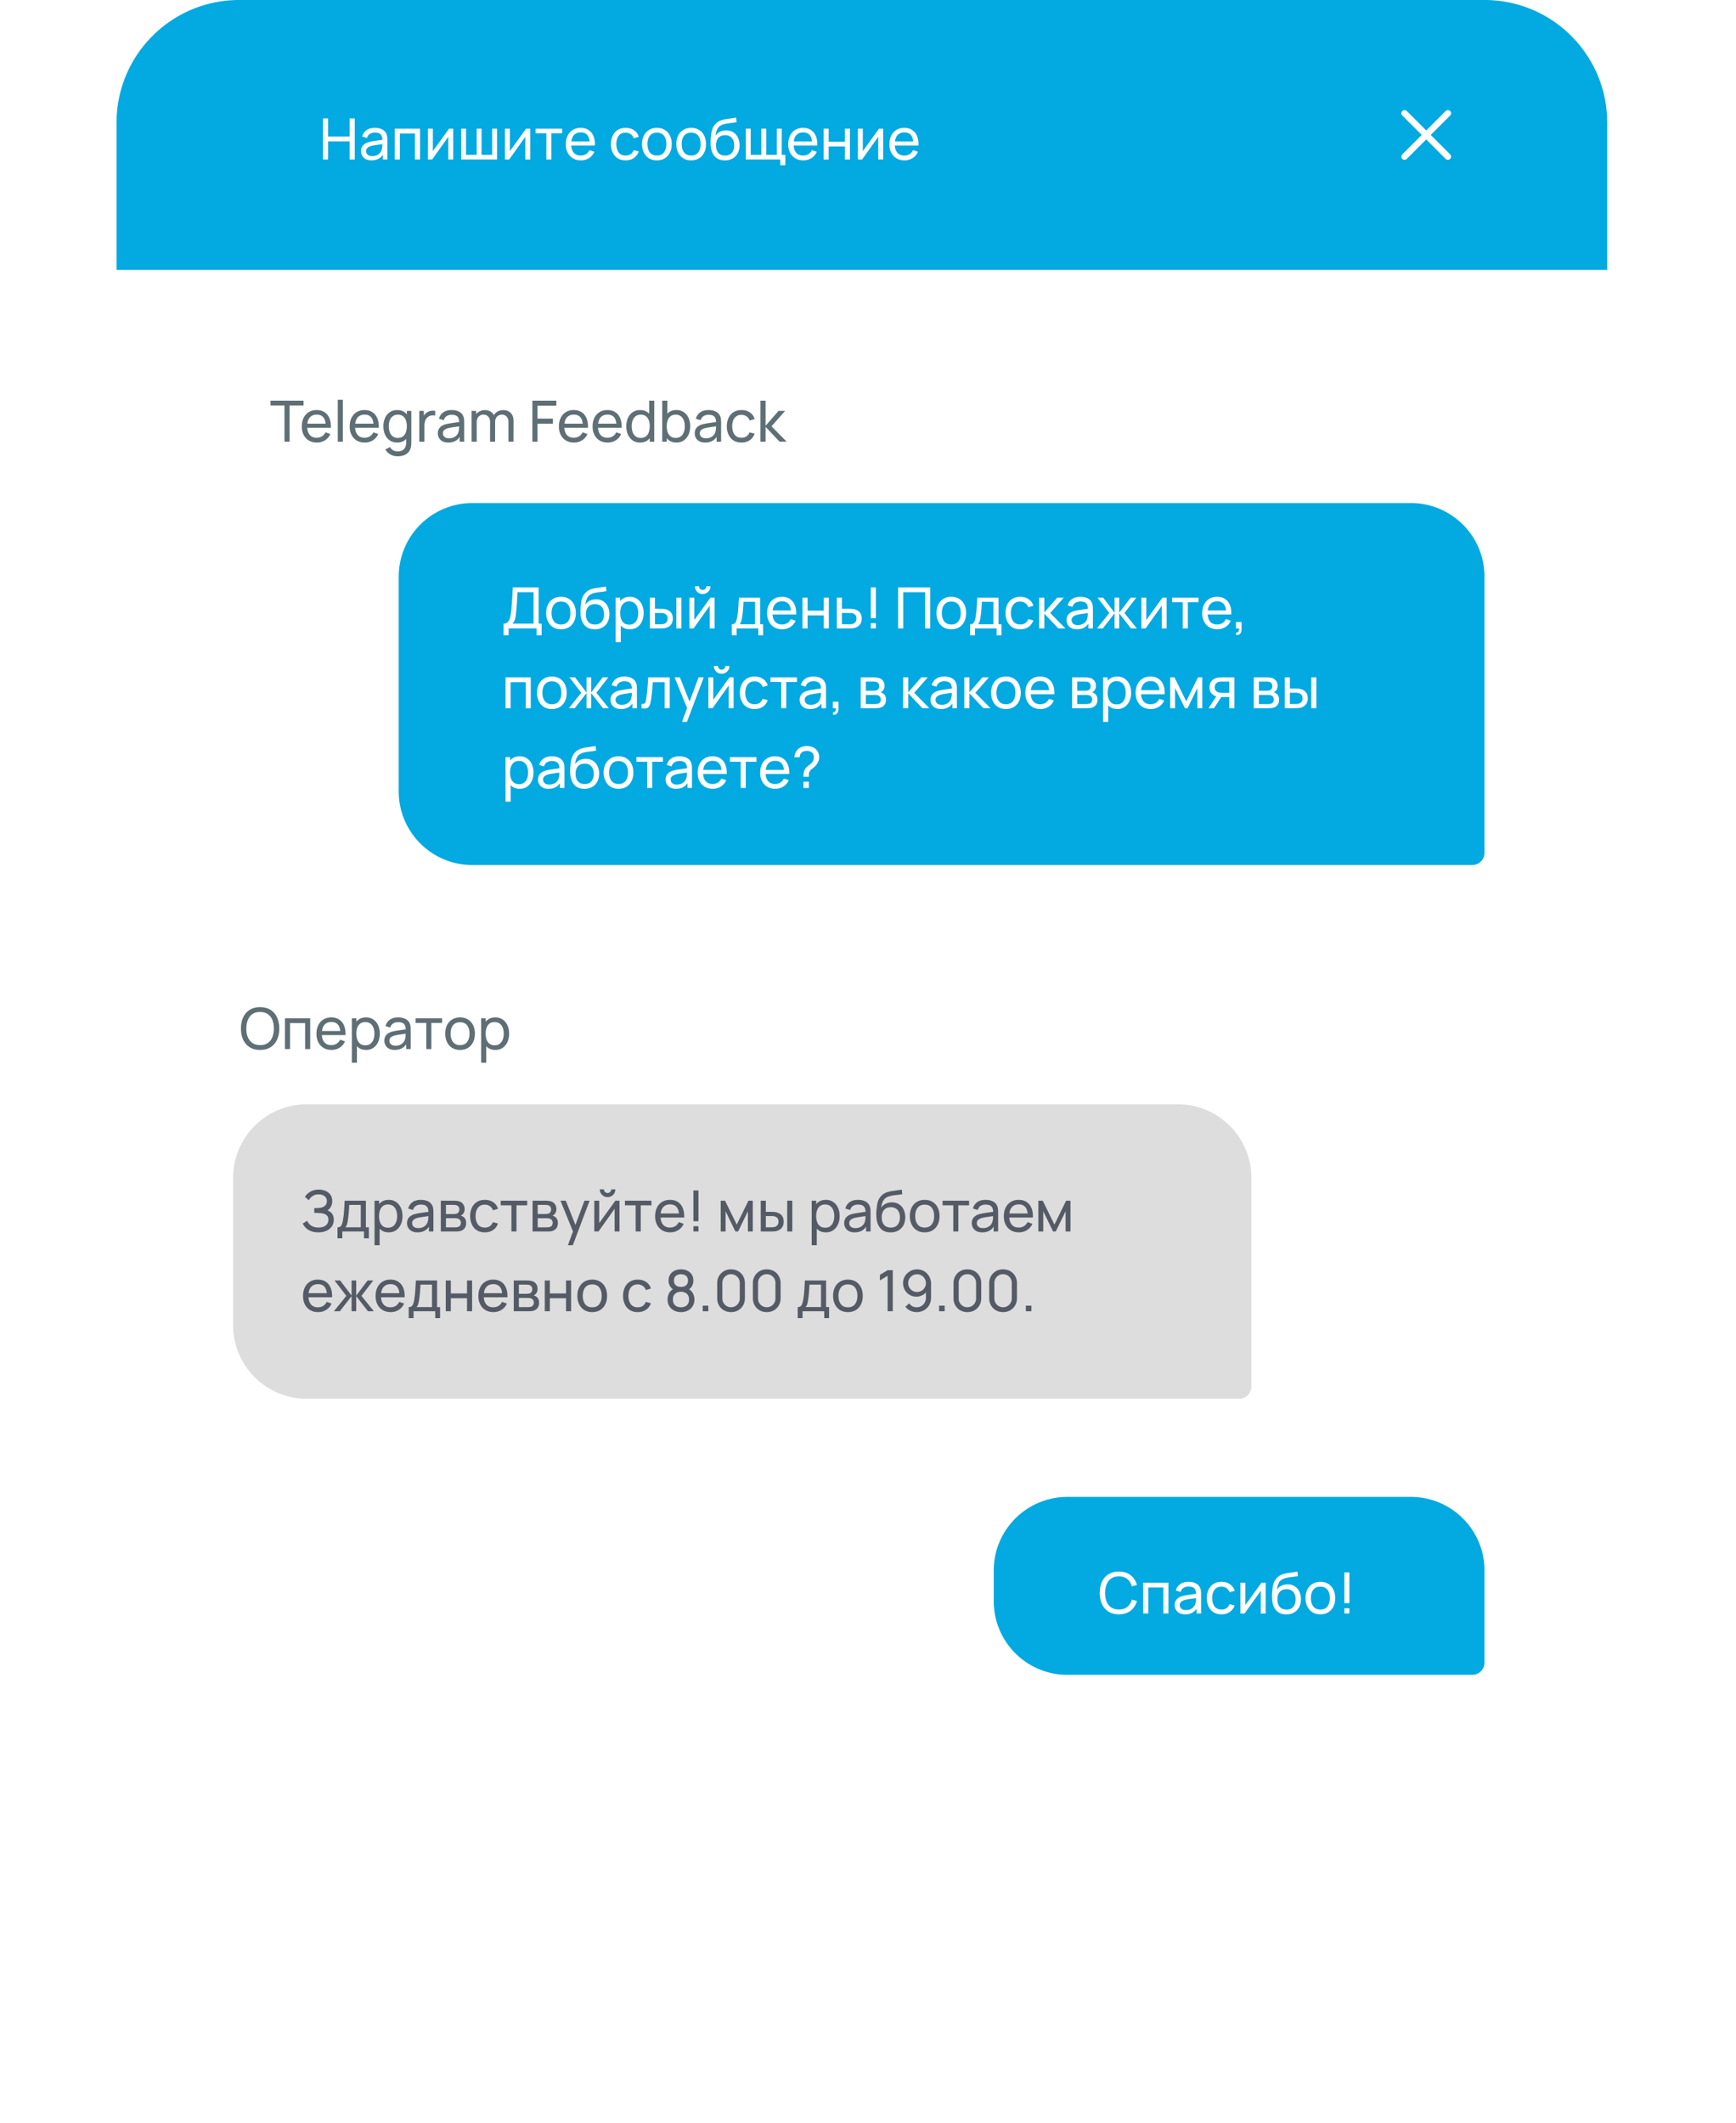 <svg xmlns="http://www.w3.org/2000/svg" width="283" height="346" fill="none" xmlns:v="https://vecta.io/nano"><g filter="url(#A)"><rect x="19" width="243" height="306" rx="20" fill="#fff"/></g><path d="M19 20C19 8.954 27.954 0 39 0h203c11.046 0 20 8.954 20 20v24H19V20zm46 74c0-6.627 5.373-12 12-12h153c6.627 0 12 5.373 12 12v45a2 2 0 0 1-2 2H77c-6.627 0-12-5.373-12-12V94z" fill="#03a9e1"/><path d="M82.09 103.553v-1.901c.245 0 .443-.062.595-.186a1.22 1.22 0 0 0 .362-.502c.087-.214.152-.454.195-.72l.112-.828.098-1.171.074-1.176.074-1.329 4.206.005v5.907h.488v1.901h-.827v-1.115h-4.55v1.115h-.827zm1.45-1.901h3.439V96.53l-2.612-.005-.056 1.037-.06.995-.093 1.064-.116.902c-.04.251-.099.467-.177.65s-.186.34-.325.479zm7.912.925c-.499 0-.93-.113-1.292-.339a2.25 2.25 0 0 1-.832-.939c-.195-.4-.293-.858-.293-1.376 0-.527.099-.989.297-1.385s.479-.705.841-.925.789-.335 1.278-.335c.502 0 .934.113 1.297.339s.64.534.832.934.293.854.293 1.371c0 .524-.098.985-.293 1.385a2.24 2.24 0 0 1-.837.934c-.362.223-.793.335-1.292.335zm0-.786c.52 0 .908-.173 1.162-.52s.381-.796.381-1.348c0-.567-.129-1.018-.386-1.353s-.643-.507-1.157-.507c-.35 0-.638.079-.864.237s-.395.376-.507.655-.167.601-.167.967c0 .564.13 1.016.391 1.357s.643.511 1.148.511zm5.485.791c-.474-.004-.878-.106-1.213-.307s-.595-.504-.781-.897-.29-.876-.311-1.446c-.012-.263-.009-.553.009-.869l.102-.911c.05-.291.112-.531.186-.72.084-.226.201-.435.353-.627a2.25 2.25 0 0 1 .521-.483c.195-.133.414-.237.655-.311a5.29 5.29 0 0 1 .758-.172l.799-.112.762-.121.084.744c-.17.037-.372.07-.604.098l-.725.088c-.248.034-.486.082-.716.144s-.421.141-.586.246c-.242.146-.428.364-.558.655s-.204.612-.232.971c.192-.298.441-.516.748-.655s.634-.209.981-.209c.449 0 .837.105 1.162.316s.575.494.748.86.265.782.265 1.251c0 .495-.099.929-.297 1.301s-.479.66-.841.864-.782.306-1.269.303zm.051-.786c.486 0 .855-.15 1.106-.451s.376-.706.376-1.208c0-.514-.13-.919-.39-1.213s-.626-.446-1.097-.446c-.477 0-.843.149-1.097.446s-.376.699-.376 1.213.127.923.381 1.218.62.441 1.097.441zm5.687.781c-.471 0-.867-.116-1.19-.349s-.567-.553-.734-.952a3.56 3.56 0 0 1-.246-1.353c0-.505.082-.958.246-1.357a2.14 2.14 0 0 1 .734-.944c.326-.229.724-.344 1.195-.344.465 0 .864.116 1.199.349s.597.544.776.943a3.26 3.26 0 0 1 .27 1.353c0 .502-.09.953-.27 1.353s-.438.717-.776.952-.736.349-1.204.349zm-2.31 2.091v-7.25h.739v3.695h.093v3.555h-.832zm2.208-2.849c.332 0 .606-.083.823-.251s.379-.393.488-.678a2.74 2.74 0 0 0 .162-.967c0-.353-.054-.672-.162-.958a1.46 1.46 0 0 0-.493-.679c-.22-.167-.5-.251-.841-.251-.326 0-.595.081-.809.242a1.41 1.41 0 0 0-.479.665c-.105.282-.158.609-.158.981 0 .366.051.693.154.981s.266.509.483.674.494.241.832.241zm3.371.619l-.005-5.02h.832v1.817h.767l.446.009c.152.006.284.02.395.042.26.053.488.141.683.265s.347.291.456.502.163.473.163.786c0 .433-.114.777-.34 1.031s-.516.419-.878.502c-.124.028-.267.047-.428.056l-.451.01h-1.64zm.827-.684h.827l.312-.009c.114-.006.217-.022.306-.046a.92.92 0 0 0 .423-.275c.127-.136.191-.331.191-.585s-.062-.456-.186-.595a.85.85 0 0 0-.479-.275 1.64 1.64 0 0 0-.283-.042l-.284-.009h-.827v1.836zm3.486.684v-5.02h.827v5.02h-.827zm4.293-5.606a1.22 1.22 0 0 1-.637-.172c-.192-.115-.345-.267-.46-.456s-.172-.406-.172-.641h.67c0 .164.058.305.176.423a.58.58 0 0 0 .423.177.57.57 0 0 0 .423-.177c.118-.118.177-.259.177-.423h.669c0 .236-.057.449-.172.641s-.265.341-.46.456a1.22 1.22 0 0 1-.637.172zm1.948.586v5.02h-.8v-3.7l-2.631 3.7h-.683v-5.02h.8v3.648l2.635-3.648h.679zm2.79 6.135v-1.799c.282 0 .484-.091.604-.274s.219-.491.293-.916l.121-.855.079-1.013.07-1.278h3.458v4.336h.488v1.799h-.79v-1.115h-3.533v1.115h-.79zm1.274-1.799h2.524v-3.653h-1.883l-.037.692-.056.716-.07.679-.088.567c-.04.232-.087.429-.139.59s-.137.298-.251.409zm6.947.823c-.493 0-.924-.109-1.292-.325s-.651-.526-.855-.916-.307-.852-.307-1.376c0-.548.1-1.022.302-1.422a2.21 2.21 0 0 1 .841-.929c.363-.22.787-.33 1.274-.33.505 0 .934.116 1.287.349s.623.564.799.995.258.944.233 1.538h-.837v-.297c-.009-.617-.135-1.077-.376-1.38s-.601-.46-1.078-.46c-.512 0-.901.164-1.167.493s-.4.799-.4 1.413c0 .592.133 1.05.4 1.375s.646.488 1.139.488c.331 0 .619-.075.864-.227s.437-.371.576-.656l.795.275a2.24 2.24 0 0 1-.883 1.031c-.39.242-.829.363-1.315.363zm-1.855-2.417v-.664h3.709v.664h-3.709zm5.167 2.278v-5.02h.827v2.115h2.64v-2.115h.828v5.02h-.828v-2.12h-2.64v2.12h-.827zm5.597 0l-.005-5.02h.832v1.817h1.083l.446.009a2.67 2.67 0 0 1 .395.042c.26.05.488.136.683.26a1.27 1.27 0 0 1 .456.506c.108.211.162.473.162.786 0 .433-.113.777-.339 1.031s-.516.419-.878.502c-.124.028-.267.047-.428.056l-.451.01h-1.956zm.827-.684h1.143l.312-.009c.114-.006.216-.022.306-.046a.92.92 0 0 0 .423-.275c.127-.136.191-.331.191-.585s-.062-.456-.186-.595a.85.85 0 0 0-.479-.275 1.64 1.64 0 0 0-.283-.042l-.284-.009h-1.143v1.836zm4.712.684v-.856h.827v.856h-.827zm0-1.674v-5.019h.827v5.019h-.827zm4.455 1.674v-6.693h5.224v6.693h-.827V96.53h-3.57v5.908h-.827zm8.665.139c-.499 0-.93-.113-1.292-.339s-.637-.539-.832-.939-.293-.858-.293-1.376c0-.527.099-.989.297-1.385s.479-.705.842-.925.788-.335 1.278-.335c.502 0 .934.113 1.297.339s.639.534.832.934.292.854.292 1.371c0 .524-.097.985-.292 1.385a2.25 2.25 0 0 1-.837.934c-.363.223-.793.335-1.292.335zm0-.786c.52 0 .908-.173 1.162-.52s.381-.796.381-1.348c0-.567-.129-1.018-.386-1.353s-.643-.507-1.157-.507c-.35 0-.638.079-.865.237s-.395.376-.506.655a2.58 2.58 0 0 0-.168.967c0 .564.131 1.016.391 1.357s.643.511 1.148.511zm3.073 1.762v-1.799c.282 0 .483-.091.604-.274s.219-.491.293-.916l.121-.855.079-1.013.069-1.278h3.458v4.336h.488v1.799h-.79v-1.115h-3.532v1.115h-.79zm1.273-1.799h2.524v-3.653h-1.882l-.037.692-.056.716-.07.679-.088.567c-.041.232-.087.429-.14.59s-.136.298-.251.409zm6.887.823c-.508 0-.94-.113-1.297-.339s-.623-.544-.808-.944-.282-.855-.289-1.366c.007-.524.104-.984.293-1.38a2.2 2.2 0 0 1 .823-.934c.356-.223.785-.335 1.287-.335.53 0 .986.13 1.367.39s.641.617.771 1.069l-.818.246a1.34 1.34 0 0 0-.516-.679c-.235-.161-.506-.242-.813-.242-.344 0-.627.081-.851.242s-.388.378-.497.66-.164.6-.167.962c.006.557.135 1.008.386 1.352s.63.511 1.129.511c.328 0 .601-.074.818-.223a1.39 1.39 0 0 0 .493-.655l.836.218c-.173.468-.444.826-.813 1.074s-.813.372-1.334.372zm3.091-.139l.005-5.02h.836v2.417l2.106-2.417h1.074l-2.217 2.51 2.477 2.51h-1.158l-2.282-2.417v2.417h-.841zm6.17.139c-.375 0-.689-.068-.943-.205s-.442-.322-.572-.548-.19-.474-.19-.744c0-.263.049-.491.148-.683s.245-.356.428-.483.401-.232.655-.307c.239-.065.505-.121.8-.167l.901-.135.851-.116-.298.172c.01-.446-.08-.776-.269-.99s-.508-.321-.967-.321c-.304 0-.57.07-.799.209s-.386.359-.479.669l-.786-.237c.121-.44.355-.785.702-1.037s.804-.376 1.371-.376c.456 0 .846.082 1.172.246a1.43 1.43 0 0 1 .706.734c.071.155.116.324.135.507l.028.567v3.105h-.735v-1.204l.172.111c-.189.406-.454.713-.794.921s-.75.311-1.237.311zm.126-.693c.297 0 .554-.052.771-.158s.397-.249.53-.423.22-.368.26-.576c.047-.155.072-.327.075-.516l.009-.441.288.126-.795.107-.739.112c-.232.037-.441.082-.627.134-.136.044-.265.1-.386.168s-.214.156-.288.265a.69.69 0 0 0-.107.395.8.8 0 0 0 .102.39.79.79 0 0 0 .326.302c.149.078.342.116.581.116zm3.118.554l2.027-2.51-1.929-2.51h.92l1.864 2.463v-2.463h.753v2.463l1.864-2.463h.92l-1.929 2.51 2.027 2.51h-.963l-1.919-2.464v2.464h-.753v-2.464l-1.92 2.464h-.962zm11.366-5.02v5.02h-.799v-3.7l-2.631 3.7h-.683v-5.02h.799v3.648l2.636-3.648h.678zm2.631 5.02v-4.267h-1.748v-.753h4.323v.753h-1.748v4.267h-.827zm5.63.139c-.493 0-.923-.109-1.292-.325s-.651-.526-.855-.916-.307-.852-.307-1.376c0-.548.101-1.022.302-1.422a2.21 2.21 0 0 1 .841-.929c.363-.22.787-.33 1.274-.33.505 0 .934.116 1.287.349s.623.564.8.995.257.944.232 1.538h-.837v-.297c-.009-.617-.134-1.077-.376-1.38s-.601-.46-1.078-.46c-.512 0-.901.164-1.167.493s-.4.799-.4 1.413c0 .592.134 1.05.4 1.375s.646.488 1.139.488c.331 0 .619-.075.864-.227s.437-.371.577-.656l.794.275a2.24 2.24 0 0 1-.883 1.031c-.39.242-.829.363-1.315.363zm-1.855-2.417v-.664h3.709v.664h-3.709zm4.897 3.319l.051-.386c.13.009.228-.016.293-.075s.107-.139.126-.241a1.26 1.26 0 0 0 .009-.339h-.479v-1.051h.911v1.19c0 .325-.08.57-.242.734s-.381.22-.669.168zM82.411 115.438v-5.02h4.113v5.02h-.827v-4.235h-2.459v4.235h-.827zm7.553.139c-.499 0-.93-.113-1.292-.339a2.25 2.25 0 0 1-.832-.939c-.195-.4-.293-.858-.293-1.376 0-.527.099-.988.297-1.385a2.21 2.21 0 0 1 .841-.925c.362-.223.789-.335 1.278-.335.502 0 .934.114 1.297.34s.64.534.832.934.293.854.293 1.371c0 .524-.098.985-.293 1.385a2.24 2.24 0 0 1-.837.934c-.363.223-.793.335-1.292.335zm0-.786c.521 0 .908-.173 1.162-.52s.381-.796.381-1.348c0-.567-.129-1.018-.386-1.352s-.643-.507-1.157-.507c-.35 0-.638.079-.864.237s-.395.376-.507.655-.167.601-.167.967c0 .564.13 1.016.39 1.357s.643.511 1.148.511zm2.769.647l2.026-2.51-1.929-2.51h.92l1.864 2.463v-2.463h.753v2.463l1.864-2.463h.92l-1.929 2.51 2.027 2.51h-.962l-1.92-2.464v2.464h-.753v-2.464l-1.919 2.464h-.962zm8.502.139c-.375 0-.689-.068-.943-.205s-.442-.322-.572-.548a1.49 1.49 0 0 1-.191-.744 1.47 1.47 0 0 1 .149-.683c.102-.195.245-.356.428-.483s.401-.233.655-.307a7.43 7.43 0 0 1 .799-.167l.902-.135.851-.116-.298.172c.009-.447-.08-.777-.269-.99s-.509-.321-.967-.321c-.304 0-.57.07-.8.209s-.385.36-.478.669l-.786-.237c.121-.44.355-.785.702-1.036s.804-.377 1.371-.377c.456 0 .846.083 1.171.247a1.43 1.43 0 0 1 .707.734c.071.155.116.324.135.507l.028.567v3.105h-.735v-1.204l.172.111c-.189.406-.454.713-.795.921s-.749.311-1.236.311zm.126-.693c.297 0 .554-.052.771-.158s.397-.249.53-.423.22-.368.26-.576c.047-.155.071-.327.075-.516l.009-.441.288.125-.795.107-.739.112c-.232.037-.441.082-.627.134-.137.044-.265.1-.386.168s-.214.156-.288.265a.69.69 0 0 0-.107.395.8.8 0 0 0 .102.39c.071.124.18.225.326.302s.342.116.581.116zm3.211.554v-.712c.186.034.327.028.423-.018s.172-.135.219-.256.089-.279.12-.465l.135-.985.107-1.19.093-1.394h3.509v5.02h-.827v-4.235h-1.929l-.07.879-.079.878-.093.79-.102.628c-.059.303-.141.547-.246.73a.73.73 0 0 1-.456.348c-.198.056-.466.05-.804-.018zm6.609 2.23l.971-2.64.014.781-2.194-5.391h.869l1.72 4.336h-.297l1.612-4.336h.842l-2.733 7.25h-.804zm6.466-7.836c-.233 0-.445-.057-.637-.172a1.31 1.31 0 0 1-.46-.455c-.115-.192-.172-.406-.172-.642h.669c0 .165.059.306.177.423s.258.177.423.177.308-.059.423-.177.176-.258.176-.423h.669c0 .236-.057.45-.172.642s-.264.341-.46.455-.404.172-.636.172zm1.947.586v5.02h-.799v-3.7l-2.631 3.7h-.683v-5.02h.799v3.648l2.635-3.648h.679zm3.416 5.159c-.508 0-.94-.113-1.296-.339s-.623-.544-.809-.944-.282-.855-.288-1.366c.006-.524.104-.984.293-1.381a2.2 2.2 0 0 1 .822-.934c.357-.223.786-.335 1.288-.335.53 0 .985.131 1.366.391s.642.616.772 1.069l-.818.246a1.35 1.35 0 0 0-.516-.678 1.41 1.41 0 0 0-.814-.242c-.344 0-.627.081-.85.242s-.389.378-.497.66-.165.599-.168.962c.006.557.135 1.008.386 1.352s.631.511 1.129.511c.329 0 .602-.074.818-.223s.382-.37.493-.655l.837.218c-.174.468-.445.826-.814 1.074s-.813.372-1.334.372zm4.335-.139v-4.267h-1.748v-.753h4.323v.753h-1.748v4.267h-.827zm4.718.139c-.375 0-.69-.068-.944-.205a1.45 1.45 0 0 1-.571-.548c-.127-.226-.191-.474-.191-.744 0-.263.05-.491.149-.683a1.34 1.34 0 0 1 .427-.483c.183-.13.402-.233.656-.307a7.38 7.38 0 0 1 .799-.167l.902-.135.85-.116-.297.172c.009-.447-.081-.777-.27-.99s-.508-.321-.966-.321c-.304 0-.57.07-.8.209s-.386.36-.478.669l-.786-.237c.121-.44.355-.785.702-1.036s.804-.377 1.371-.377c.455 0 .846.083 1.171.247a1.43 1.43 0 0 1 .707.734 1.58 1.58 0 0 1 .134.507 5.38 5.38 0 0 1 .028.567v3.105h-.734v-1.204l.172.111c-.189.406-.454.713-.795.921s-.75.311-1.236.311zm.125-.693c.298 0 .555-.052.772-.158s.397-.249.53-.423.22-.368.26-.576a1.88 1.88 0 0 0 .074-.516l.01-.441.288.125-.795.107-.739.112c-.232.037-.441.082-.627.134-.137.044-.265.1-.386.168s-.214.156-.288.265-.107.237-.107.395a.8.8 0 0 0 .102.39.79.79 0 0 0 .325.302c.149.078.343.116.581.116zm3.584 1.595l.051-.386c.13.009.228-.016.293-.075s.107-.139.125-.241.022-.216.01-.339h-.479v-1.051h.911v1.19c0 .325-.081.57-.242.734s-.381.22-.669.168zm4.536-1.041v-5.02h2.138c.127 0 .264.008.409.023a2.21 2.21 0 0 1 .405.07 1.21 1.21 0 0 1 .664.441c.177.22.265.499.265.837 0 .189-.029.353-.088.493s-.137.26-.242.362c-.046.047-.098.088-.153.126s-.112.066-.168.088c.109.019.219.06.33.125a1.04 1.04 0 0 1 .414.405c.102.173.153.395.153.664 0 .341-.082.623-.246.846s-.39.372-.678.456c-.121.034-.255.057-.4.07l-.423.014h-2.38zm.837-.674h1.496c.065 0 .143-.007.233-.019s.175-.028.246-.046a.56.56 0 0 0 .349-.261c.074-.127.111-.265.111-.413 0-.199-.056-.36-.167-.484s-.253-.201-.432-.232a.89.89 0 0 0-.214-.033l-.2-.004h-1.422v1.492zm0-2.176h1.245a2.65 2.65 0 0 0 .275-.014 1.05 1.05 0 0 0 .251-.06c.142-.053.246-.139.311-.26a.83.83 0 0 0 .102-.405c0-.161-.037-.302-.111-.423a.56.56 0 0 0-.33-.255 1.05 1.05 0 0 0-.335-.061l-.232-.009h-1.176v1.487zm6.08 2.85l.005-5.02h.837v2.417l2.105-2.417h1.074l-2.217 2.51 2.477 2.51h-1.157l-2.282-2.417v2.417h-.842zm6.17.139c-.374 0-.689-.068-.943-.205s-.442-.322-.572-.548-.19-.474-.19-.744c0-.263.049-.491.148-.683a1.34 1.34 0 0 1 .428-.483 2.17 2.17 0 0 1 .655-.307 7.4 7.4 0 0 1 .8-.167l.901-.135.851-.116-.297.172c.009-.447-.081-.777-.27-.99s-.508-.321-.967-.321a1.51 1.51 0 0 0-.799.209c-.226.136-.386.36-.479.669l-.785-.237c.12-.44.354-.785.701-1.036s.805-.377 1.372-.377c.455 0 .845.083 1.171.247a1.43 1.43 0 0 1 .706.734 1.58 1.58 0 0 1 .135.507 5.38 5.38 0 0 1 .028.567v3.105h-.734v-1.204l.172.111c-.189.406-.454.713-.795.921s-.75.311-1.237.311zm.126-.693c.297 0 .555-.052.771-.158s.397-.249.53-.423a1.38 1.38 0 0 0 .261-.576c.046-.155.071-.327.074-.516l.009-.441.288.125-.794.107-.739.112c-.233.037-.442.082-.628.134-.136.044-.265.1-.386.168a.88.88 0 0 0-.288.265.69.69 0 0 0-.107.395.79.79 0 0 0 .103.39c.071.124.179.225.325.302s.342.116.581.116zm3.672.554l.004-5.02h.837v2.417l2.105-2.417h1.074l-2.217 2.51 2.477 2.51h-1.157l-2.282-2.417v2.417h-.841zm6.79.139c-.499 0-.929-.113-1.292-.339s-.637-.539-.832-.939-.293-.858-.293-1.376c0-.527.099-.988.298-1.385s.478-.705.841-.925.789-.335 1.278-.335c.502 0 .934.114 1.297.34s.64.534.832.934.293.854.293 1.371c0 .524-.098.985-.293 1.385s-.474.708-.837.934-.793.335-1.292.335zm0-.786c.521 0 .908-.173 1.162-.52s.381-.796.381-1.348c0-.567-.128-1.018-.386-1.352s-.643-.507-1.157-.507c-.35 0-.638.079-.864.237s-.395.376-.507.655-.167.601-.167.967c0 .564.13 1.016.39 1.357s.643.511 1.148.511zm5.62.786c-.493 0-.923-.109-1.292-.325s-.651-.526-.855-.916-.307-.852-.307-1.376c0-.548.101-1.022.302-1.422s.482-.713.841-.93.787-.33 1.274-.33c.505 0 .934.117 1.287.349s.623.564.8.995.257.943.232 1.538h-.836v-.297c-.01-.617-.135-1.077-.377-1.381s-.601-.46-1.078-.46c-.511 0-.9.164-1.167.493s-.4.799-.4 1.413c0 .592.134 1.05.4 1.375s.646.488 1.139.488c.331 0 .62-.075.864-.227s.437-.371.577-.656l.794.275a2.24 2.24 0 0 1-.883 1.031c-.39.242-.828.363-1.315.363zm-1.854-2.417v-.665h3.709v.665h-3.709zm7.027 2.278v-5.02h2.138c.127 0 .264.008.409.023a2.21 2.21 0 0 1 .405.07 1.21 1.21 0 0 1 .664.441c.177.22.265.499.265.837 0 .189-.029.353-.088.493s-.137.26-.242.362c-.046.047-.098.088-.153.126s-.112.066-.168.088c.109.019.219.06.33.125a1.04 1.04 0 0 1 .414.405c.102.173.153.395.153.664 0 .341-.082.623-.246.846s-.39.372-.678.456c-.121.034-.255.057-.4.07l-.423.014h-2.38zm.837-.674h1.496c.065 0 .143-.007.233-.019s.175-.028.246-.046a.56.56 0 0 0 .349-.261c.074-.127.111-.265.111-.413 0-.199-.056-.36-.167-.484s-.253-.201-.432-.232a.89.89 0 0 0-.214-.033l-.2-.004h-1.422v1.492zm0-2.176h1.245a2.65 2.65 0 0 0 .275-.014 1.05 1.05 0 0 0 .251-.06c.142-.053.246-.139.311-.26a.83.83 0 0 0 .102-.405c0-.161-.037-.302-.111-.423a.56.56 0 0 0-.33-.255 1.05 1.05 0 0 0-.335-.061l-.232-.009h-1.176v1.487zm6.529 2.989c-.471 0-.867-.116-1.189-.349s-.567-.553-.735-.952a3.56 3.56 0 0 1-.246-1.353c0-.505.082-.957.246-1.357s.412-.714.735-.944.723-.344 1.194-.344c.465 0 .865.117 1.199.349s.597.544.776.944.27.85.27 1.352-.09.953-.27 1.353-.438.717-.776.952-.736.349-1.204.349zm-2.31 2.091v-7.25h.739v3.695h.093v3.555h-.832zm2.208-2.849c.332 0 .606-.083.823-.251s.379-.393.488-.678a2.74 2.74 0 0 0 .162-.967c0-.353-.054-.672-.162-.957a1.46 1.46 0 0 0-.493-.679c-.22-.167-.5-.251-.841-.251-.325 0-.595.081-.809.242s-.373.379-.479.664-.158.609-.158.981c0 .366.052.693.154.981s.266.509.483.674.494.241.832.241zm5.546.758c-.493 0-.923-.109-1.292-.325s-.651-.526-.855-.916-.307-.852-.307-1.376c0-.548.101-1.022.302-1.422a2.21 2.21 0 0 1 .841-.93c.363-.22.787-.33 1.274-.33.505 0 .934.117 1.287.349s.623.564.8.995.257.943.232 1.538h-.837v-.297c-.009-.617-.134-1.077-.376-1.381s-.601-.46-1.078-.46c-.512 0-.9.164-1.167.493s-.4.799-.4 1.413c0 .592.134 1.05.4 1.375s.646.488 1.139.488c.331 0 .619-.075.864-.227s.437-.371.577-.656l.794.275a2.24 2.24 0 0 1-.883 1.031c-.39.242-.829.363-1.315.363zm-1.854-2.417v-.665h3.708v.665h-3.708zm5.03 2.278v-5.02h.711l1.906 3.895 1.905-3.895h.711v5.02h-.799v-3.296l-1.599 3.296h-.437l-1.599-3.296v3.296h-.799zm9.632 0v-1.818h-1.083a6.57 6.57 0 0 1-.423-.014l-.428-.051a1.72 1.72 0 0 1-.92-.479c-.248-.251-.372-.598-.372-1.041 0-.43.116-.776.349-1.036s.525-.434.869-.511a2.13 2.13 0 0 1 .469-.061l.409-.009h1.957l.005 5.02h-.832zm-3.379 0l1.334-2.046h.892l-1.334 2.046h-.892zm2.235-2.501h1.144v-1.836h-1.144l-.283.009a1.48 1.48 0 0 0-.33.056c-.099.028-.197.079-.293.154s-.171.17-.232.288-.093.257-.093.418a.82.82 0 0 0 .195.567c.13.143.288.239.474.288.102.025.203.041.302.047l.26.009zm5.138 2.501v-5.02h2.138a4.02 4.02 0 0 1 .409.023c.148.013.283.036.404.07.27.071.491.218.665.441s.264.499.264.837c0 .189-.029.353-.088.493a1.04 1.04 0 0 1-.241.362c-.047.047-.098.088-.154.126s-.111.066-.167.088c.108.019.218.06.33.125.176.097.314.231.413.405s.154.395.154.664c0 .341-.082.623-.247.846s-.39.372-.678.456a2.2 2.2 0 0 1-.4.07l-.423.014h-2.379zm.836-.674h1.497a1.81 1.81 0 0 0 .232-.019c.093-.012.175-.028.247-.046.161-.047.277-.134.348-.261a.81.81 0 0 0 .112-.413c0-.199-.056-.36-.168-.484s-.252-.201-.432-.232a.88.88 0 0 0-.214-.033l-.2-.004h-1.422v1.492zm0-2.176h1.246c.087 0 .178-.004.274-.014a1.04 1.04 0 0 0 .251-.06c.143-.053.246-.139.311-.26a.82.82 0 0 0 .103-.405c0-.161-.038-.302-.112-.423s-.181-.209-.33-.255a1.05 1.05 0 0 0-.335-.061l-.232-.009h-1.176v1.487zm4.225 2.85l-.005-5.02h.832v1.817h.767l.446.009c.152.007.283.021.395.042a2.01 2.01 0 0 1 .683.265 1.28 1.28 0 0 1 .456.502c.108.211.162.473.162.786 0 .433-.113.777-.339 1.031s-.516.419-.878.502c-.124.028-.267.047-.428.056l-.451.01h-1.64zm.827-.684h.827l.312-.009c.114-.006.216-.022.306-.046a.92.92 0 0 0 .423-.275c.127-.136.191-.331.191-.585s-.062-.456-.186-.595a.85.85 0 0 0-.479-.274c-.09-.022-.184-.036-.283-.042l-.284-.01h-.827v1.836zm3.486.684v-5.02h.827v5.02h-.827zM84.721 128.577c-.471 0-.868-.116-1.19-.349s-.567-.553-.734-.952-.246-.854-.246-1.353c0-.505.082-.957.246-1.357s.412-.714.734-.944.724-.344 1.195-.344c.465 0 .864.117 1.199.349a2.2 2.2 0 0 1 .776.944c.18.399.27.85.27 1.352s-.09.953-.27 1.353-.438.717-.776.952-.736.349-1.204.349zm-2.31 2.091v-7.25h.739v3.695h.093v3.555h-.832zm2.208-2.849c.332 0 .606-.083.823-.251a1.51 1.51 0 0 0 .488-.678 2.73 2.73 0 0 0 .163-.967c0-.353-.054-.672-.163-.957s-.27-.512-.493-.679-.5-.251-.841-.251c-.325 0-.595.081-.809.242s-.373.379-.479.664-.158.609-.158.981a2.92 2.92 0 0 0 .153.981c.105.285.266.509.483.674s.494.241.832.241zm4.797.758c-.375 0-.689-.068-.944-.205s-.441-.322-.572-.548-.191-.474-.191-.744a1.47 1.47 0 0 1 .149-.683c.102-.195.245-.356.428-.483a2.17 2.17 0 0 1 .655-.307 7.4 7.4 0 0 1 .799-.167l.902-.135.851-.116-.297.172c.009-.447-.081-.777-.27-.99s-.508-.321-.967-.321c-.304 0-.57.07-.799.209s-.386.36-.479.669l-.785-.237c.121-.44.355-.785.702-1.036s.804-.377 1.371-.377c.456 0 .846.083 1.171.247a1.43 1.43 0 0 1 .707.734 1.59 1.59 0 0 1 .135.507 5.49 5.49 0 0 1 .028.567v3.105h-.734v-1.204l.172.111c-.189.406-.454.713-.795.921s-.75.311-1.236.311zm.126-.693a1.74 1.74 0 0 0 .772-.158 1.47 1.47 0 0 0 .53-.423 1.38 1.38 0 0 0 .26-.576 1.9 1.9 0 0 0 .074-.516l.009-.441.288.125-.795.107-.739.112a5.62 5.62 0 0 0-.627.134c-.136.044-.265.1-.386.168a.87.87 0 0 0-.288.265.69.69 0 0 0-.107.395.8.8 0 0 0 .102.39c.071.124.18.225.325.302s.342.116.581.116zm5.717.698c-.474-.004-.879-.106-1.213-.307s-.595-.504-.781-.897-.29-.876-.311-1.446a8.26 8.26 0 0 1 .009-.869l.102-.911c.05-.291.112-.531.186-.72.084-.226.201-.435.353-.628a2.25 2.25 0 0 1 .52-.483 2.41 2.41 0 0 1 .655-.311c.242-.075.494-.132.758-.172l.799-.112.762-.121.084.744c-.17.037-.372.07-.604.098l-.725.088c-.248.034-.486.082-.716.144s-.421.141-.586.246c-.242.146-.428.364-.558.656s-.204.612-.232.971a1.73 1.73 0 0 1 .748-.655c.307-.14.634-.21.981-.21.449 0 .837.106 1.162.317s.575.494.748.859.265.783.265 1.251c0 .495-.099.929-.297 1.301a2.11 2.11 0 0 1-.841.864c-.359.205-.782.306-1.269.303zm.051-.786c.487 0 .855-.15 1.106-.451s.376-.706.376-1.208c0-.515-.13-.919-.39-1.213s-.626-.446-1.097-.446c-.477 0-.843.148-1.097.446s-.377.698-.377 1.213.127.923.381 1.218.62.441 1.097.441zm5.521.781c-.499 0-.93-.113-1.293-.339a2.25 2.25 0 0 1-.832-.939c-.195-.4-.293-.858-.293-1.376 0-.527.099-.988.297-1.385a2.21 2.21 0 0 1 .841-.925c.362-.223.788-.335 1.278-.335.502 0 .934.114 1.296.34a2.17 2.17 0 0 1 .832.934c.196.397.293.854.293 1.371 0 .524-.097.985-.293 1.385a2.24 2.24 0 0 1-.836.934c-.363.223-.794.335-1.292.335zm0-.786c.52 0 .907-.173 1.162-.52s.381-.796.381-1.348c0-.567-.129-1.018-.386-1.352s-.643-.507-1.157-.507c-.351 0-.639.079-.865.237s-.395.376-.507.655-.167.601-.167.967c0 .564.13 1.016.39 1.357s.643.511 1.148.511zm4.665.647v-4.267h-1.748v-.753h4.323v.753h-1.748v4.267h-.827zm4.718.139c-.375 0-.69-.068-.944-.205a1.45 1.45 0 0 1-.571-.548c-.127-.226-.191-.474-.191-.744 0-.263.05-.491.149-.683a1.34 1.34 0 0 1 .427-.483c.183-.13.402-.233.656-.307a7.38 7.38 0 0 1 .799-.167l.902-.135.85-.116-.297.172c.009-.447-.081-.777-.27-.99s-.508-.321-.966-.321c-.304 0-.57.07-.8.209s-.385.36-.478.669l-.786-.237c.121-.44.355-.785.702-1.036s.804-.377 1.371-.377c.455 0 .846.083 1.171.247a1.43 1.43 0 0 1 .707.734 1.58 1.58 0 0 1 .134.507 5.38 5.38 0 0 1 .028.567v3.105h-.734v-1.204l.172.111c-.189.406-.454.713-.795.921s-.75.311-1.236.311zm.125-.693c.298 0 .555-.052.772-.158s.397-.249.53-.423.22-.368.26-.576a1.88 1.88 0 0 0 .074-.516l.01-.441.288.125-.795.107-.739.112c-.232.037-.441.082-.627.134-.137.044-.265.1-.386.168s-.214.156-.288.265-.107.237-.107.395a.8.8 0 0 0 .102.39.79.79 0 0 0 .325.302c.149.078.343.116.581.116zm5.852.693c-.493 0-.923-.109-1.292-.325s-.651-.526-.855-.916-.307-.852-.307-1.376c0-.548.101-1.022.302-1.422a2.21 2.21 0 0 1 .841-.93c.363-.22.787-.33 1.274-.33.505 0 .934.117 1.287.349s.623.564.8.995.257.943.232 1.538h-.837v-.297c-.009-.617-.134-1.077-.376-1.381s-.601-.46-1.078-.46c-.512 0-.9.164-1.167.493s-.4.799-.4 1.413c0 .592.134 1.05.4 1.375s.646.488 1.139.488c.331 0 .619-.075.864-.227s.437-.371.577-.656l.794.275a2.24 2.24 0 0 1-.883 1.031c-.39.242-.829.363-1.315.363zm-1.855-2.417v-.665h3.709v.665h-3.709zm6.41 2.278v-4.267h-1.747v-.753h4.322v.753h-1.747v4.267h-.828zm5.63.139c-.493 0-.923-.109-1.292-.325s-.651-.526-.855-.916-.307-.852-.307-1.376c0-.548.101-1.022.302-1.422s.482-.713.841-.93.787-.33 1.274-.33c.505 0 .934.117 1.287.349s.623.564.8.995.257.943.232 1.538h-.836v-.297c-.01-.617-.135-1.077-.377-1.381s-.601-.46-1.078-.46c-.511 0-.9.164-1.167.493s-.399.799-.399 1.413c0 .592.133 1.05.399 1.375s.646.488 1.139.488c.331 0 .62-.075.864-.227s.437-.371.577-.656l.795.275a2.25 2.25 0 0 1-.884 1.031c-.39.242-.828.363-1.315.363zm-1.854-2.417v-.665h3.709v.665h-3.709zm6.449.456c0-.233.014-.444.042-.633a1.71 1.71 0 0 1 .195-.557c.09-.174.197-.315.321-.423s.257-.219.4-.321.283-.228.422-.376c.124-.14.207-.279.247-.419s.06-.292.06-.451a1.29 1.29 0 0 0-.051-.376c-.031-.115-.084-.212-.158-.293-.111-.139-.251-.235-.418-.288s-.336-.079-.516-.079c-.171 0-.332.023-.483.07s-.273.119-.372.218a.81.81 0 0 0-.219.33c-.046.127-.069.265-.069.414h-.865a2.23 2.23 0 0 1 .191-.767 1.63 1.63 0 0 1 .46-.604c.183-.155.392-.268.627-.34s.473-.111.711-.111c.316 0 .615.048.897.144a1.57 1.57 0 0 1 .711.479c.146.158.254.339.326.544a1.95 1.95 0 0 1 .107.646c0 .275-.056.532-.168.771a2.26 2.26 0 0 1-.441.646 2.57 2.57 0 0 1-.335.307l-.339.279c-.105.093-.189.195-.251.306-.081.146-.127.281-.14.405l-.013.479h-.879zm.005 1.822v-1.018h.874v1.018h-.874z" fill="#fff"/><path d="M46.375 72v-5.907h-2.282v-.785h5.391v.785h-2.282V72h-.827zm5.28.139c-.493 0-.923-.108-1.292-.325a2.28 2.28 0 0 1-.855-.916c-.204-.394-.307-.852-.307-1.376 0-.548.101-1.022.302-1.422a2.21 2.21 0 0 1 .841-.929c.363-.22.787-.33 1.274-.33.505 0 .934.116 1.287.349a2.1 2.1 0 0 1 .799.995c.18.431.257.944.232 1.538h-.837v-.297c-.009-.617-.135-1.077-.376-1.38s-.601-.46-1.078-.46c-.511 0-.9.164-1.167.493s-.4.799-.4 1.413c0 .592.133 1.05.4 1.376s.646.488 1.139.488c.331 0 .62-.076.864-.228a1.55 1.55 0 0 0 .576-.655l.795.274a2.25 2.25 0 0 1-.883 1.032c-.39.242-.829.362-1.315.362zM49.8 69.722v-.665h3.709v.665H49.8zM55.065 72v-6.832h.827V72h-.827zm4.397.139c-.493 0-.923-.108-1.292-.325a2.28 2.28 0 0 1-.855-.916c-.205-.394-.307-.852-.307-1.376 0-.548.101-1.022.302-1.422a2.21 2.21 0 0 1 .841-.929c.363-.22.787-.33 1.273-.33.505 0 .934.116 1.287.349a2.12 2.12 0 0 1 .799.995c.176.431.257.944.232 1.538h-.837v-.297c-.009-.617-.135-1.077-.377-1.38s-.601-.46-1.078-.46c-.511 0-.9.164-1.167.493s-.4.799-.4 1.413c0 .592.133 1.05.4 1.376s.646.488 1.139.488a1.6 1.6 0 0 0 .864-.228 1.55 1.55 0 0 0 .576-.655l.795.274a2.25 2.25 0 0 1-.883 1.032c-.39.242-.829.362-1.315.362zm-1.855-2.417v-.665h3.709v.665h-3.709zm7.202 4.648a2.51 2.51 0 0 1-.772-.121 2.22 2.22 0 0 1-.692-.367c-.208-.161-.381-.366-.521-.614l.758-.4c.124.245.299.423.525.534s.465.167.707.167c.319 0 .584-.059.795-.177a1.05 1.05 0 0 0 .465-.516c.099-.229.152-.514.149-.855V70.65h.098v-3.67h.734v5.052l-.014.395a2.55 2.55 0 0 1-.046.377 1.86 1.86 0 0 1-.386.878c-.192.232-.44.404-.744.516s-.655.172-1.055.172zm-.06-2.231c-.468 0-.869-.116-1.204-.349s-.593-.553-.776-.953-.27-.851-.27-1.352.09-.953.27-1.353.442-.714.776-.943.734-.349 1.199-.349c.474 0 .872.115 1.195.344a2.11 2.11 0 0 1 .73.944c.167.4.251.852.251 1.357 0 .499-.084.95-.251 1.352s-.407.717-.73.953-.719.349-1.19.349zm.102-.758c.338 0 .615-.081.832-.242s.376-.389.479-.674.158-.615.158-.981c0-.372-.053-.699-.158-.981s-.26-.507-.474-.665-.485-.242-.813-.242c-.341 0-.623.084-.846.251a1.5 1.5 0 0 0-.493.679c-.105.285-.158.604-.158.958a2.73 2.73 0 0 0 .163.967 1.5 1.5 0 0 0 .488.679c.217.168.494.251.823.251zm3.501.618v-5.02h.739v1.213l-.121-.158a1.88 1.88 0 0 1 .228-.427 1.43 1.43 0 0 1 .321-.321 1.42 1.42 0 0 1 .442-.242 1.87 1.87 0 0 1 .502-.098 1.61 1.61 0 0 1 .479.032v.776c-.174-.047-.364-.059-.572-.037a1.16 1.16 0 0 0-.576.228 1.24 1.24 0 0 0-.376.418 1.8 1.8 0 0 0-.181.535 3.31 3.31 0 0 0-.051.581V72h-.832zm4.731.139c-.375 0-.689-.068-.944-.204a1.41 1.41 0 0 1-.572-.548c-.13-.226-.191-.474-.191-.744 0-.263.05-.491.149-.683a1.33 1.33 0 0 1 .428-.483 2.27 2.27 0 0 1 .655-.307 7.43 7.43 0 0 1 .799-.167l.902-.135.85-.116-.297.172c.009-.446-.081-.776-.27-.99s-.508-.321-.967-.321c-.304 0-.57.07-.799.209s-.386.359-.479.669l-.785-.237a1.84 1.84 0 0 1 .702-1.037c.347-.252.804-.376 1.371-.376.456 0 .846.082 1.171.246a1.43 1.43 0 0 1 .706.734 1.59 1.59 0 0 1 .135.507 5.54 5.54 0 0 1 .028.567V72h-.734v-1.204l.172.112c-.189.406-.454.713-.795.92s-.75.311-1.236.311zm.126-.692a1.75 1.75 0 0 0 .772-.158c.22-.108.397-.249.53-.423a1.37 1.37 0 0 0 .26-.576 1.9 1.9 0 0 0 .074-.516l.009-.442.288.126-.795.107-.739.112a5.5 5.5 0 0 0-.628.135c-.136.043-.265.099-.386.167s-.214.156-.288.265a.69.69 0 0 0-.107.395.8.8 0 0 0 .102.39.79.79 0 0 0 .325.302c.149.078.342.116.581.116zm9.677.553l.005-3.212c0-.375-.101-.668-.302-.878s-.457-.321-.776-.321c-.186 0-.362.043-.53.13a.99.99 0 0 0-.409.4c-.105.183-.158.411-.158.692l-.437-.177a1.79 1.79 0 0 1 .218-.934 1.64 1.64 0 0 1 .632-.627c.266-.149.567-.223.902-.223.524 0 .936.159 1.236.479s.451.742.451 1.278L83.713 72h-.827zm-6.005 0v-5.02h.739v1.343h.093V72h-.832zm3.007 0l.005-3.179c0-.384-.099-.685-.297-.902s-.462-.33-.79-.33a1.01 1.01 0 0 0-.79.335c-.201.223-.302.519-.302.888l-.437-.26a1.66 1.66 0 0 1 .232-.874c.155-.257.366-.459.632-.604s.569-.223.906-.223.632.071.883.214.445.347.581.614.204.578.204.944L80.711 72h-.823zm6.901 0v-6.693h3.904v.827h-3.077v2.105h2.519v.827h-2.519V72h-.827zm6.778.139c-.493 0-.923-.108-1.292-.325a2.28 2.28 0 0 1-.855-.916c-.204-.394-.307-.852-.307-1.376 0-.548.101-1.022.302-1.422a2.21 2.21 0 0 1 .841-.929c.362-.22.787-.33 1.273-.33.505 0 .934.116 1.287.349a2.1 2.1 0 0 1 .799.995c.18.431.257.944.232 1.538h-.837v-.297c-.009-.617-.135-1.077-.376-1.38s-.601-.46-1.078-.46c-.511 0-.9.164-1.167.493s-.4.799-.4 1.413c0 .592.133 1.05.4 1.376s.646.488 1.139.488c.331 0 .62-.076.864-.228a1.55 1.55 0 0 0 .576-.655l.795.274a2.25 2.25 0 0 1-.883 1.032c-.39.242-.829.362-1.315.362zm-1.855-2.417v-.665h3.709v.665h-3.709zm7.346 2.417c-.493 0-.923-.108-1.292-.325a2.28 2.28 0 0 1-.855-.916c-.205-.394-.307-.852-.307-1.376 0-.548.101-1.022.302-1.422a2.21 2.21 0 0 1 .841-.929c.362-.22.787-.33 1.273-.33.505 0 .934.116 1.287.349s.623.564.8.995.257.944.232 1.538h-.837v-.297c-.009-.617-.134-1.077-.376-1.38s-.601-.46-1.078-.46c-.511 0-.9.164-1.167.493s-.4.799-.4 1.413c0 .592.133 1.05.4 1.376s.646.488 1.139.488c.332 0 .62-.076.865-.228s.437-.37.577-.655l.794.274c-.195.443-.489.787-.883 1.032s-.829.362-1.315.362zm-1.854-2.417v-.665h3.709v.665h-3.709zm7.142 2.417c-.468 0-.869-.116-1.203-.349s-.594-.553-.777-.953-.269-.851-.269-1.352.09-.953.269-1.353.442-.714.777-.943.734-.349 1.199-.349c.474 0 .872.115 1.194.344a2.11 2.11 0 0 1 .73.944c.167.4.251.852.251 1.357 0 .499-.084.95-.251 1.352s-.408.717-.73.953-.719.349-1.19.349zm.103-.758c.337 0 .615-.081.832-.242s.376-.389.478-.674.158-.615.158-.981c0-.372-.052-.699-.158-.981s-.26-.507-.474-.665-.485-.242-.813-.242c-.341 0-.623.084-.846.251s-.384.393-.493.679-.158.604-.158.958a2.75 2.75 0 0 0 .163.967 1.51 1.51 0 0 0 .488.679c.22.167.494.251.823.251zm1.468.618v-3.695h-.093v-2.998h.832V72h-.739zm4.347.139c-.471 0-.868-.116-1.19-.349s-.567-.553-.734-.953-.247-.854-.247-1.352c0-.505.082-.958.247-1.357a2.14 2.14 0 0 1 .734-.944c.325-.229.723-.344 1.194-.344.465 0 .865.116 1.2.349a2.25 2.25 0 0 1 .776.943c.18.399.269.851.269 1.353a3.27 3.27 0 0 1-.269 1.352c-.179.399-.439.717-.776.953s-.736.349-1.204.349zm-2.31-.139v-6.693h.832v2.998h-.093V72h-.739zm2.208-.618c.331 0 .605-.084.822-.251a1.51 1.51 0 0 0 .488-.679c.109-.288.163-.61.163-.967s-.054-.672-.163-.958a1.48 1.48 0 0 0-.492-.679c-.223-.168-.501-.251-.842-.251-.325 0-.595.081-.808.242s-.374.38-.479.665-.158.609-.158.981c0 .366.051.692.153.981a1.41 1.41 0 0 0 .484.674c.217.164.494.242.832.242zm4.797.758c-.375 0-.689-.068-.943-.204s-.442-.322-.572-.548-.191-.474-.191-.744c0-.263.05-.491.149-.683a1.33 1.33 0 0 1 .428-.483c.182-.13.401-.232.655-.307a7.43 7.43 0 0 1 .799-.167l.902-.135.851-.116-.298.172c.009-.446-.08-.776-.269-.99s-.509-.321-.967-.321a1.51 1.51 0 0 0-.8.209c-.226.136-.385.359-.478.669l-.786-.237a1.84 1.84 0 0 1 .702-1.037c.347-.252.804-.376 1.371-.376.456 0 .846.082 1.171.246a1.43 1.43 0 0 1 .707.734c.071.155.116.324.135.507l.028.567V72h-.735v-1.204l.172.112c-.189.406-.454.713-.795.92s-.749.311-1.236.311zm.126-.692c.297 0 .554-.053.771-.158a1.46 1.46 0 0 0 .53-.423 1.37 1.37 0 0 0 .26-.576c.047-.155.071-.327.075-.516l.009-.442.288.126-.795.107-.739.112c-.232.037-.441.082-.627.135a2.03 2.03 0 0 0-.386.167.87.87 0 0 0-.288.265.69.69 0 0 0-.107.395.8.8 0 0 0 .102.39.79.79 0 0 0 .326.302c.146.077.342.116.581.116zm5.791.692c-.508 0-.941-.113-1.297-.339a2.21 2.21 0 0 1-.809-.944c-.186-.4-.282-.855-.288-1.366.006-.524.104-.984.293-1.38s.466-.711.823-.934.785-.335 1.287-.335c.53 0 .985.13 1.366.39s.642.617.772 1.069l-.818.246a1.34 1.34 0 0 0-.516-.679c-.235-.161-.507-.242-.813-.242-.344 0-.628.081-.851.242a1.41 1.41 0 0 0-.497.66c-.108.282-.164.6-.167.962.006.558.134 1.009.385 1.352s.631.511 1.13.511c.328 0 .601-.074.818-.223s.381-.37.492-.655l.837.219c-.174.468-.445.826-.813 1.074s-.814.372-1.334.372zm3.091-.139l.005-6.693h.836v4.09l2.106-2.417h1.073l-2.217 2.51 2.477 2.51h-1.157l-2.282-2.417V72h-.841zm-81.565 99.14c-.666 0-1.232-.147-1.697-.441s-.819-.703-1.064-1.227-.362-1.13-.362-1.817.121-1.294.362-1.818a2.82 2.82 0 0 1 1.064-1.227c.464-.295 1.03-.441 1.697-.441s1.236.147 1.701.441a2.81 2.81 0 0 1 1.06 1.227c.242.523.363 1.13.363 1.818s-.121 1.293-.363 1.817-.595.933-1.06 1.227-1.032.441-1.701.441zm0-.79c.499.003.914-.108 1.246-.334s.584-.547.748-.953.251-.875.251-1.408-.084-1.006-.251-1.409-.414-.717-.748-.943-.747-.341-1.246-.344-.914.108-1.246.335-.576.542-.744.948-.252.877-.256 1.413.079 1 .246 1.403.417.719.748.948.751.341 1.25.344zm4.052.651v-5.02h4.113V171h-.827v-4.234h-2.459V171h-.827zm7.59.139c-.493 0-.923-.108-1.292-.325a2.23 2.23 0 0 1-.855-.916c-.204-.391-.307-.852-.307-1.375 0-.549.101-1.023.302-1.422a2.21 2.21 0 0 1 .841-.93c.363-.22.787-.33 1.273-.33.505 0 .934.116 1.288.349a2.11 2.11 0 0 1 .799.994c.176.431.257.944.232 1.539h-.837v-.298c-.009-.616-.135-1.077-.377-1.38s-.601-.46-1.078-.46c-.511 0-.9.164-1.167.492s-.4.8-.4 1.413c0 .592.133 1.051.4 1.376s.646.488 1.139.488a1.6 1.6 0 0 0 .864-.228 1.55 1.55 0 0 0 .576-.655l.795.274c-.195.443-.489.787-.883 1.032s-.829.362-1.315.362zm-1.854-2.416v-.665h3.709v.665H52.19zm7.477 2.416c-.471 0-.868-.116-1.19-.348s-.567-.553-.734-.953-.246-.854-.246-1.352a3.55 3.55 0 0 1 .246-1.358c.164-.4.412-.714.734-.943s.724-.344 1.194-.344c.465 0 .864.116 1.199.349s.596.543.776.943.27.851.27 1.353-.09.952-.27 1.352-.438.717-.776.953-.736.348-1.204.348zm-2.31 2.092v-7.251h.739v3.695h.093v3.556h-.832zm2.208-2.849c.331 0 .606-.084.823-.251a1.51 1.51 0 0 0 .488-.679c.108-.285.163-.61.163-.966s-.054-.673-.163-.958-.27-.511-.493-.678-.5-.251-.841-.251c-.325 0-.595.08-.809.241s-.373.38-.479.665-.158.609-.158.981c0 .365.051.692.153.98a1.42 1.42 0 0 0 .483.674c.216.164.494.242.832.242zm4.797.757c-.375 0-.689-.068-.944-.204s-.442-.322-.572-.549a1.49 1.49 0 0 1-.191-.743 1.47 1.47 0 0 1 .149-.683 1.33 1.33 0 0 1 .428-.484c.183-.13.401-.232.655-.306a7.38 7.38 0 0 1 .799-.168l.902-.135.851-.116-.297.172c.009-.446-.081-.776-.27-.99s-.508-.321-.967-.321a1.5 1.5 0 0 0-.799.21c-.229.14-.386.359-.479.669l-.785-.237c.121-.44.355-.786.702-1.037s.804-.376 1.371-.376c.456 0 .846.082 1.171.246a1.43 1.43 0 0 1 .706.735 1.6 1.6 0 0 1 .135.506 5.52 5.52 0 0 1 .028.567V171h-.734v-1.204l.172.112a2.06 2.06 0 0 1-.795.92c-.338.208-.75.311-1.236.311zm.126-.692c.297 0 .555-.053.772-.158a1.49 1.49 0 0 0 .53-.423 1.39 1.39 0 0 0 .26-.576 1.9 1.9 0 0 0 .074-.516l.009-.442.288.126-.795.107-.739.111a5.39 5.39 0 0 0-.627.135 2.03 2.03 0 0 0-.386.167.88.88 0 0 0-.288.265.69.69 0 0 0-.107.395.8.8 0 0 0 .102.391c.071.124.18.224.325.302s.342.116.581.116zm5.006.553v-4.267h-1.748v-.753h4.322v.753H70.32V171h-.827zm5.502.139c-.499 0-.93-.113-1.292-.339s-.637-.539-.832-.939-.293-.858-.293-1.375c0-.527.099-.989.297-1.385a2.21 2.21 0 0 1 .841-.925c.362-.223.789-.335 1.278-.335.502 0 .934.113 1.297.339a2.18 2.18 0 0 1 .832.934c.195.397.293.854.293 1.372s-.098.985-.293 1.385a2.22 2.22 0 0 1-.837.934c-.363.226-.793.334-1.292.334zm0-.785c.52 0 .908-.174 1.162-.521s.381-.796.381-1.347c0-.567-.129-1.018-.386-1.353s-.643-.507-1.157-.507c-.35 0-.638.079-.865.237a1.42 1.42 0 0 0-.507.656c-.112.279-.167.601-.167.967 0 .563.13 1.016.391 1.357s.643.511 1.148.511zm5.75.785c-.471 0-.868-.116-1.19-.348s-.567-.553-.734-.953-.246-.854-.246-1.352a3.55 3.55 0 0 1 .246-1.358c.164-.4.412-.714.734-.943s.724-.344 1.195-.344c.465 0 .864.116 1.199.349s.596.543.776.943.27.851.27 1.353-.09.952-.27 1.352-.438.717-.776.953-.736.348-1.204.348zm-2.31 2.092v-7.251h.739v3.695h.093v3.556h-.832zm2.208-2.849c.331 0 .606-.084.823-.251s.379-.394.488-.679a2.7 2.7 0 0 0 .163-.966c0-.356-.054-.673-.163-.958s-.27-.511-.493-.678-.5-.251-.841-.251c-.325 0-.595.08-.809.241s-.373.38-.479.665-.158.609-.158.981c0 .365.051.692.153.98a1.42 1.42 0 0 0 .483.674c.216.164.494.242.832.242z" fill="#5e6f75"/><path d="M38 192c0-6.627 5.373-12 12-12h142c6.627 0 12 5.373 12 12v34a2 2 0 0 1-2 2H50c-6.627 0-12-5.373-12-12v-24z" fill="#ddd"/><path d="M51.896 200.876c-.459 0-.858-.066-1.199-.2s-.618-.313-.841-.529a2.43 2.43 0 0 1-.502-.707l.734-.455c.074.195.189.376.344.543s.36.302.604.405.545.153.892.153c.353 0 .649-.054.888-.163s.417-.261.535-.45.181-.412.181-.66c0-.282-.07-.499-.209-.651s-.327-.263-.562-.325-.49-.103-.772-.112l-.474-.019-.195-.004h-.088v-.79h.177.283l.237-.01c.415-.021.745-.127.99-.316s.367-.455.367-.79c0-.347-.125-.618-.377-.813s-.572-.293-.971-.293c-.378 0-.7.088-.967.265s-.474.404-.632.683l-.637-.544a2.56 2.56 0 0 1 .902-.85c.387-.226.84-.339 1.357-.339a2.88 2.88 0 0 1 .823.116c.266.074.502.189.706.344a1.63 1.63 0 0 1 .493.581 1.77 1.77 0 0 1 .181.827c0 .344-.073.649-.218.916a1.63 1.63 0 0 1-.572.618c.325.108.579.288.762.539s.274.576.274.976c0 .418-.107.781-.321 1.088s-.505.545-.883.715-.815.251-1.311.251zm3.121.976v-1.798c.282 0 .483-.092.604-.275s.218-.491.293-.915l.121-.855.079-1.014.07-1.278h3.458v4.337h.488v1.798h-.79v-1.115h-3.532v1.115h-.79zm1.273-1.798h2.524V196.4h-1.882l-.037.693-.056.716-.07.678-.088.567c-.04.233-.087.429-.139.591a.99.99 0 0 1-.251.409zm7.077.822c-.471 0-.868-.116-1.19-.348s-.567-.553-.734-.953-.246-.854-.246-1.353c0-.505.082-.957.246-1.357s.412-.714.734-.943.724-.344 1.194-.344c.465 0 .865.116 1.199.348s.597.544.776.944.27.85.27 1.352-.09.953-.27 1.353a2.27 2.27 0 0 1-.776.953c-.335.232-.736.348-1.204.348zm-2.31 2.092v-7.251h.739v3.695h.093v3.556h-.832zm2.208-2.849c.331 0 .606-.084.823-.251a1.52 1.52 0 0 0 .488-.679c.108-.288.163-.61.163-.967s-.054-.672-.163-.957a1.46 1.46 0 0 0-.493-.679c-.22-.167-.5-.251-.841-.251-.325 0-.595.081-.809.242s-.373.38-.479.665-.158.609-.158.98a2.92 2.92 0 0 0 .153.981 1.45 1.45 0 0 0 .483.674c.217.161.494.242.832.242zm4.797.757c-.375 0-.689-.068-.944-.204s-.442-.322-.572-.549a1.49 1.49 0 0 1-.191-.743c0-.264.05-.491.149-.684s.245-.356.428-.483.401-.232.655-.307c.239-.065.505-.121.799-.167l.902-.135.851-.116-.297.172c.009-.446-.081-.776-.27-.99s-.508-.321-.967-.321c-.304 0-.57.07-.799.209s-.386.36-.479.67l-.785-.237c.121-.44.355-.786.702-1.037s.804-.376 1.371-.376c.456 0 .846.082 1.171.246a1.43 1.43 0 0 1 .706.734 1.59 1.59 0 0 1 .135.507 5.52 5.52 0 0 1 .028.567v3.105h-.734v-1.204l.172.112c-.189.405-.454.712-.795.92s-.75.311-1.236.311zm.126-.692c.297 0 .555-.053.771-.158a1.49 1.49 0 0 0 .53-.423c.133-.177.22-.369.26-.577.046-.154.071-.326.074-.515l.009-.442.288.125-.795.107-.739.112a5.39 5.39 0 0 0-.627.135c-.136.043-.265.099-.386.167a.88.88 0 0 0-.288.265.69.69 0 0 0-.107.395.8.8 0 0 0 .102.39c.071.124.18.225.325.303s.342.116.581.116zm3.672.553v-5.02h2.138a4.01 4.01 0 0 1 .409.023 2.21 2.21 0 0 1 .404.07c.27.071.491.219.665.442s.265.499.265.836a1.26 1.26 0 0 1-.088.493c-.056.139-.136.26-.242.363-.046.046-.098.088-.153.125s-.112.067-.167.088a1 1 0 0 1 .33.126 1.04 1.04 0 0 1 .414.404c.102.174.153.395.153.665 0 .341-.082.623-.246.846s-.39.371-.678.455a2.2 2.2 0 0 1-.4.07l-.423.014h-2.38zm.837-.674h1.497c.065 0 .143-.006.232-.019a2.11 2.11 0 0 0 .246-.046c.161-.047.277-.133.349-.26s.112-.265.112-.414c0-.198-.056-.36-.167-.483s-.252-.202-.432-.233c-.065-.018-.136-.029-.214-.032l-.2-.005h-1.422v1.492zm0-2.175h1.246c.087 0 .178-.005.274-.014s.18-.033.251-.061c.143-.052.246-.139.311-.26s.102-.259.102-.404a.79.79 0 0 0-.112-.423c-.071-.124-.181-.209-.33-.256-.099-.037-.211-.057-.335-.06l-.232-.01h-1.176v1.488zm6.339 2.988c-.508 0-.94-.113-1.297-.339s-.623-.544-.809-.944-.282-.855-.288-1.366c.006-.524.104-.984.293-1.38s.466-.711.823-.935.785-.334 1.287-.334c.53 0 .985.13 1.366.39a1.88 1.88 0 0 1 .772 1.069l-.818.247c-.105-.292-.277-.518-.516-.679s-.507-.242-.813-.242c-.344 0-.627.081-.85.242a1.4 1.4 0 0 0-.497.66c-.108.279-.164.599-.167.962.006.558.135 1.009.386 1.353s.631.511 1.129.511c.328 0 .601-.075.818-.223s.381-.371.493-.656l.837.219c-.174.468-.445.826-.813 1.073s-.813.372-1.334.372zm4.334-.139v-4.267h-1.748v-.753h4.322v.753h-1.748v4.267h-.827zm3.45 0v-5.02h2.138a4.01 4.01 0 0 1 .409.023c.149.013.284.036.404.07.27.071.491.219.665.442s.265.499.265.836c0 .189-.029.354-.088.493a1.05 1.05 0 0 1-.242.363 1.02 1.02 0 0 1-.153.125c-.056.037-.112.067-.167.088a1 1 0 0 1 .33.126 1.04 1.04 0 0 1 .414.404c.102.174.153.395.153.665 0 .341-.082.623-.246.846s-.391.371-.679.455a2.2 2.2 0 0 1-.4.07l-.423.014h-2.38zm.837-.674h1.497c.065 0 .143-.006.232-.019s.175-.028.246-.046c.161-.047.277-.133.349-.26s.111-.265.111-.414c0-.198-.056-.36-.167-.483s-.252-.202-.432-.233c-.065-.018-.136-.029-.214-.032l-.2-.005h-1.422v1.492zm0-2.175h1.246c.087 0 .178-.005.274-.014a1.09 1.09 0 0 0 .251-.061c.142-.052.246-.139.311-.26s.102-.259.102-.404c0-.161-.037-.302-.112-.423s-.181-.209-.33-.256c-.099-.037-.211-.057-.335-.06l-.232-.01h-1.176v1.488zm4.922 5.08l.971-2.64.014.781-2.194-5.392h.869l1.72 4.337h-.297l1.613-4.337h.841l-2.733 7.251h-.804zm6.466-7.836c-.232 0-.445-.058-.637-.172s-.346-.267-.46-.456-.172-.406-.172-.641h.669c0 .164.059.305.177.423a.58.58 0 0 0 .423.176.57.57 0 0 0 .423-.176.58.58 0 0 0 .177-.423h.669c0 .235-.057.449-.172.641a1.27 1.27 0 0 1-.46.456c-.192.114-.404.172-.637.172zm1.948.585v5.02h-.8v-3.7l-2.63 3.7h-.683v-5.02h.8v3.649l2.635-3.649h.679zm2.631 5.02v-4.267h-1.748v-.753h4.322v.753h-1.747v4.267h-.827zm5.629.139c-.492 0-.923-.108-1.292-.325s-.65-.525-.855-.916-.307-.852-.307-1.375c0-.549.101-1.023.302-1.423s.482-.712.842-.929.787-.33 1.273-.33c.505 0 .934.116 1.288.348s.622.564.799.995.257.943.232 1.538h-.836v-.297c-.009-.617-.135-1.077-.377-1.38s-.601-.461-1.078-.461c-.511 0-.9.165-1.166.493s-.4.8-.4 1.413c0 .592.133 1.05.4 1.376s.646.488 1.138.488c.332 0 .62-.076.865-.228s.437-.37.576-.655l.795.274c-.195.443-.49.787-.883 1.032s-.829.362-1.316.362zm-1.854-2.417v-.664h3.709v.664h-3.709zm5.636 2.278v-.855h.827v.855h-.827zm0-1.673v-5.02h.827v5.02h-.827zm4.451 1.673v-5.02h.711l1.905 3.895 1.906-3.895h.711v5.02h-.799v-3.295l-1.599 3.295h-.437l-1.599-3.295v3.295h-.799zm6.531 0l-.004-5.02h.832v1.817h.766l.447.01c.151.006.283.02.395.042a1.99 1.99 0 0 1 .683.265 1.26 1.26 0 0 1 .455.502c.109.21.163.472.163.785 0 .434-.113.778-.339 1.032s-.516.418-.879.502c-.124.028-.266.046-.427.056l-.451.009h-1.641zm.828-.683h.827l.311-.01a1.43 1.43 0 0 0 .307-.046c.158-.047.299-.138.423-.274s.19-.332.19-.586-.061-.456-.185-.595-.281-.231-.479-.274c-.09-.022-.185-.036-.284-.042l-.283-.009h-.827v1.836zm3.485.683v-5.02h.828v5.02h-.828zm6.299.139c-.471 0-.868-.116-1.19-.348s-.567-.553-.735-.953a3.56 3.56 0 0 1-.246-1.353c0-.505.082-.957.246-1.357a2.15 2.15 0 0 1 .735-.943c.325-.23.723-.344 1.194-.344.465 0 .865.116 1.199.348s.597.544.777.944.269.85.269 1.352-.09.953-.269 1.353a2.27 2.27 0 0 1-.777.953c-.334.232-.736.348-1.203.348zm-2.31 2.092v-7.251h.739v3.695h.093v3.556h-.832zm2.207-2.849c.332 0 .606-.084.823-.251s.38-.394.488-.679.163-.61.163-.967-.055-.672-.163-.957a1.46 1.46 0 0 0-.493-.679c-.22-.167-.5-.251-.841-.251-.325 0-.595.081-.809.242a1.41 1.41 0 0 0-.478.665c-.106.282-.158.609-.158.98 0 .366.051.693.153.981s.266.51.483.674.495.242.832.242zm4.798.757c-.375 0-.69-.068-.944-.204s-.441-.322-.571-.549a1.49 1.49 0 0 1-.191-.743c0-.264.05-.491.149-.684a1.34 1.34 0 0 1 .427-.483 2.2 2.2 0 0 1 .656-.307 7.38 7.38 0 0 1 .799-.167l.902-.135.85-.116-.297.172c.009-.446-.081-.776-.27-.99s-.508-.321-.966-.321c-.304 0-.57.07-.8.209s-.386.36-.478.67l-.786-.237c.121-.44.355-.786.702-1.037s.804-.376 1.371-.376c.455 0 .846.082 1.171.246a1.43 1.43 0 0 1 .707.734 1.58 1.58 0 0 1 .134.507 5.41 5.41 0 0 1 .028.567v3.105h-.734v-1.204l.172.112c-.189.405-.454.712-.795.92s-.75.311-1.236.311zm.125-.692c.298 0 .555-.053.772-.158s.396-.25.53-.423.22-.369.26-.577c.046-.154.071-.326.074-.515l.01-.442.288.125-.795.107-.739.112c-.232.037-.441.082-.627.135a2.02 2.02 0 0 0-.386.167c-.118.068-.214.157-.288.265s-.107.237-.107.395a.8.8 0 0 0 .102.39c.071.124.18.225.325.303s.343.116.581.116zm5.717.697c-.474-.003-.878-.105-1.213-.307s-.595-.503-.781-.897-.289-.875-.311-1.445c-.013-.264-.009-.553.009-.869l.102-.911a3.75 3.75 0 0 1 .186-.721 2.29 2.29 0 0 1 .354-.627c.154-.195.328-.357.52-.484.195-.133.414-.237.655-.311s.495-.132.758-.172l.799-.112.763-.12.083.743a6.6 6.6 0 0 1-.604.098l-.725.088a5.74 5.74 0 0 0-.716.144c-.226.059-.421.141-.585.247-.242.145-.428.364-.558.655s-.205.612-.232.971a1.73 1.73 0 0 1 .748-.655c.307-.139.633-.209.981-.209.449 0 .836.105 1.161.316a2.02 2.02 0 0 1 .749.86c.176.365.265.782.265 1.25 0 .496-.099.929-.298 1.301s-.479.66-.841.865-.782.305-1.269.302zm.051-.786c.487 0 .855-.15 1.106-.45s.377-.707.377-1.209c0-.514-.13-.919-.391-1.213s-.625-.446-1.096-.446c-.478 0-.843.149-1.097.446s-.377.699-.377 1.213.127.924.381 1.218.62.441 1.097.441zm5.521.781c-.499 0-.93-.113-1.293-.339s-.636-.539-.831-.939-.293-.858-.293-1.376c0-.526.099-.988.297-1.385s.479-.705.841-.925.789-.334 1.279-.334c.502 0 .934.113 1.296.339s.64.535.832.934.293.854.293 1.371c0 .524-.098.986-.293 1.385a2.25 2.25 0 0 1-.836.935c-.363.223-.794.334-1.292.334zm0-.785c.52 0 .907-.174 1.162-.521s.381-.796.381-1.348c0-.567-.129-1.017-.386-1.352s-.643-.507-1.157-.507c-.351 0-.639.079-.865.237s-.395.377-.507.656-.167.601-.167.966c0 .564.13 1.017.391 1.358s.643.511 1.148.511zm4.665.646v-4.267h-1.748v-.753h4.323v.753h-1.748v4.267h-.827zm4.718.139c-.375 0-.69-.068-.944-.204s-.441-.322-.571-.549a1.49 1.49 0 0 1-.191-.743c0-.264.05-.491.149-.684a1.34 1.34 0 0 1 .427-.483 2.2 2.2 0 0 1 .656-.307 7.38 7.38 0 0 1 .799-.167l.902-.135.85-.116-.297.172c.009-.446-.081-.776-.27-.99s-.508-.321-.966-.321c-.304 0-.57.07-.8.209s-.386.36-.478.67l-.786-.237c.121-.44.355-.786.702-1.037s.804-.376 1.371-.376c.455 0 .846.082 1.171.246a1.43 1.43 0 0 1 .707.734 1.58 1.58 0 0 1 .134.507 5.41 5.41 0 0 1 .028.567v3.105h-.734v-1.204l.172.112c-.189.405-.454.712-.795.92s-.75.311-1.236.311zm.125-.692c.298 0 .555-.053.772-.158s.396-.25.53-.423.22-.369.26-.577c.046-.154.071-.326.074-.515l.01-.442.288.125-.795.107-.739.112c-.232.037-.441.082-.627.135a2.02 2.02 0 0 0-.386.167c-.118.068-.214.157-.288.265s-.107.237-.107.395a.8.8 0 0 0 .102.39c.071.124.18.225.325.303s.343.116.581.116zm5.852.692c-.493 0-.923-.108-1.292-.325a2.27 2.27 0 0 1-.855-.916c-.205-.393-.307-.852-.307-1.375 0-.549.101-1.023.302-1.423s.482-.712.841-.929.787-.33 1.274-.33c.505 0 .934.116 1.287.348a2.11 2.11 0 0 1 .8.995c.179.431.257.943.232 1.538h-.837v-.297c-.009-.617-.134-1.077-.376-1.38s-.601-.461-1.078-.461c-.512 0-.901.165-1.167.493s-.4.8-.4 1.413c0 .592.134 1.05.4 1.376s.646.488 1.139.488c.331 0 .619-.076.864-.228s.437-.37.577-.655l.794.274c-.195.443-.489.787-.883 1.032s-.829.362-1.315.362zm-1.855-2.417v-.664h3.709v.664h-3.709zm5.031 2.278v-5.02h.711l1.906 3.895 1.905-3.895h.711v5.02h-.799v-3.295l-1.599 3.295h-.437l-1.599-3.295v3.295h-.799zM51.854 213.876c-.493 0-.923-.108-1.292-.325s-.651-.525-.855-.916-.307-.852-.307-1.375c0-.549.101-1.023.302-1.423s.482-.712.841-.929.787-.33 1.273-.33c.505 0 .934.116 1.287.348s.623.564.799.995.257.943.232 1.538H53.3v-.297c-.009-.617-.135-1.077-.376-1.38s-.601-.461-1.078-.461c-.511 0-.9.165-1.167.493s-.4.8-.4 1.413c0 .592.133 1.05.4 1.376s.646.488 1.139.488c.331 0 .62-.076.864-.228a1.55 1.55 0 0 0 .576-.655l.795.274c-.195.443-.49.787-.883 1.032s-.829.362-1.315.362zM50 211.459v-.664h3.709v.664H50zm4.432 2.278l2.026-2.51-1.929-2.51h.92l1.864 2.464v-2.464h.753v2.464l1.864-2.464h.92l-1.929 2.51 2.026 2.51h-.962l-1.919-2.464v2.464h-.753v-2.464l-1.919 2.464h-.962zm9.251.139c-.493 0-.923-.108-1.292-.325s-.651-.525-.855-.916-.307-.852-.307-1.375c0-.549.101-1.023.302-1.423s.482-.712.841-.929.787-.33 1.274-.33c.505 0 .934.116 1.287.348s.623.564.799.995.257.943.232 1.538h-.837v-.297c-.009-.617-.135-1.077-.376-1.38s-.601-.461-1.078-.461c-.511 0-.9.165-1.167.493s-.4.8-.4 1.413c0 .592.133 1.05.4 1.376s.646.488 1.139.488c.332 0 .62-.076.864-.228a1.55 1.55 0 0 0 .576-.655l.795.274c-.195.443-.49.787-.883 1.032s-.829.362-1.315.362zm-1.855-2.417v-.664h3.709v.664h-3.709zm4.799 3.393v-1.798c.282 0 .483-.092.604-.275s.219-.491.293-.915l.121-.855.079-1.014.07-1.278h3.458v4.337h.488v1.798h-.79v-1.115h-3.532v1.115h-.79zm1.273-1.798h2.524V209.4h-1.882l-.037.693-.056.716-.07.678-.088.567a4.31 4.31 0 0 1-.139.591c-.053.161-.136.297-.251.409zm4.767.683v-5.02h.827v2.115h2.64v-2.115h.827v5.02h-.827v-2.12h-2.64v2.12h-.827zm7.772.139c-.493 0-.923-.108-1.292-.325s-.651-.525-.855-.916-.307-.852-.307-1.375c0-.549.101-1.023.302-1.423s.482-.712.841-.929.787-.33 1.274-.33c.505 0 .934.116 1.287.348s.623.564.799.995.257.943.232 1.538h-.837v-.297c-.009-.617-.135-1.077-.377-1.38s-.601-.461-1.078-.461c-.511 0-.9.165-1.167.493s-.4.8-.4 1.413c0 .592.133 1.05.4 1.376s.646.488 1.139.488c.332 0 .62-.076.864-.228a1.55 1.55 0 0 0 .576-.655l.795.274c-.195.443-.49.787-.883 1.032s-.829.362-1.315.362zm-1.855-2.417v-.664h3.709v.664h-3.709zm5.167 2.278v-5.02h2.138c.127 0 .263.008.409.023s.283.036.404.07c.27.071.491.219.665.442s.265.499.265.836a1.26 1.26 0 0 1-.088.493c-.056.139-.136.26-.242.363a1.02 1.02 0 0 1-.153.125.84.84 0 0 1-.167.088 1 1 0 0 1 .33.126 1.04 1.04 0 0 1 .414.404c.102.174.153.395.153.665 0 .341-.082.623-.246.846s-.39.371-.679.455a2.2 2.2 0 0 1-.4.07l-.423.014h-2.38zm.837-.674h1.497a1.65 1.65 0 0 0 .232-.019c.093-.012.175-.028.246-.046.161-.047.277-.133.349-.26s.112-.265.112-.414c0-.198-.056-.36-.167-.483s-.252-.202-.432-.233c-.065-.018-.136-.029-.214-.032l-.2-.005h-1.422v1.492zm0-2.175h1.246a2.95 2.95 0 0 0 .274-.014 1.09 1.09 0 0 0 .251-.061c.143-.052.246-.139.311-.26s.102-.259.102-.404a.79.79 0 0 0-.112-.423c-.071-.124-.181-.209-.33-.256-.099-.037-.211-.057-.335-.06l-.232-.01h-1.176v1.488zm4.22 2.849v-5.02h.827v2.115h2.64v-2.115h.827v5.02h-.827v-2.12h-2.64v2.12h-.827zm7.734.139c-.499 0-.93-.113-1.292-.339s-.637-.539-.832-.939-.293-.858-.293-1.376c0-.526.099-.988.297-1.385s.479-.705.841-.925.789-.334 1.278-.334c.502 0 .934.113 1.297.339a2.18 2.18 0 0 1 .832.934c.195.397.293.854.293 1.371 0 .524-.098.986-.293 1.385s-.474.708-.837.935-.793.334-1.292.334zm0-.785c.52 0 .908-.174 1.162-.521s.381-.796.381-1.348c0-.567-.129-1.017-.386-1.352s-.643-.507-1.157-.507c-.35 0-.638.079-.865.237a1.42 1.42 0 0 0-.507.656c-.112.278-.167.601-.167.966 0 .564.13 1.017.391 1.358s.643.511 1.148.511zm7.42.785c-.508 0-.94-.113-1.296-.339a2.2 2.2 0 0 1-.809-.944c-.186-.399-.282-.855-.288-1.366.006-.524.103-.984.292-1.38a2.21 2.21 0 0 1 .823-.935c.356-.223.786-.334 1.288-.334.529 0 .985.13 1.366.39s.641.617.772 1.069l-.819.247a1.34 1.34 0 0 0-.515-.679 1.41 1.41 0 0 0-.814-.242c-.344 0-.627.081-.85.242s-.389.378-.498.66-.164.599-.167.962c.006.558.135 1.009.386 1.353s.63.511 1.129.511c.329 0 .601-.075.818-.223s.381-.371.493-.656l.837.219c-.174.468-.445.826-.814 1.073s-.813.372-1.334.372zm7.049 0c-.428 0-.806-.085-1.135-.255a1.95 1.95 0 0 1-.771-.721c-.186-.307-.279-.664-.279-1.073a2.1 2.1 0 0 1 .284-1.083c.192-.323.48-.57.864-.744l-.014.302c-.313-.152-.553-.366-.72-.641s-.251-.587-.251-.925c0-.378.086-.704.26-.976s.412-.484.716-.632.652-.223 1.046-.223.742.074 1.045.223a1.72 1.72 0 0 1 .716.632c.174.272.26.598.26.976 0 .338-.079.644-.237.92s-.401.488-.729.646l-.019-.297c.384.167.672.413.864.739a2.04 2.04 0 0 1 .293 1.083c0 .409-.094.766-.283 1.073s-.445.547-.776.721-.707.255-1.134.255zm0-.79c.39 0 .706-.107.948-.321s.367-.529.367-.938-.121-.725-.363-.939-.556-.326-.952-.326-.712.109-.953.326-.358.526-.358.939.121.722.362.938.558.321.949.321zm0-3.318c.34 0 .616-.086.827-.256s.316-.432.316-.776-.105-.601-.316-.772-.487-.26-.827-.26-.614.087-.828.26-.316.428-.316.772.106.602.316.776.49.256.828.256zm3.549 3.969v-.911h.911v.911h-.911zm4.615.139c-.434 0-.821-.097-1.162-.293a2.23 2.23 0 0 1-.804-.804c-.195-.34-.293-.728-.293-1.162v-2.454a2.3 2.3 0 0 1 .293-1.162 2.2 2.2 0 0 1 .804-.804c.341-.195.728-.292 1.162-.292s.821.097 1.162.292a2.14 2.14 0 0 1 .804.804 2.3 2.3 0 0 1 .293 1.162v2.454c0 .434-.098.822-.293 1.162a2.17 2.17 0 0 1-.804.804c-.341.196-.728.293-1.162.293zm0-.795c.264 0 .502-.063.716-.19s.384-.298.511-.511.191-.456.191-.716v-2.552a1.37 1.37 0 0 0-.191-.715 1.44 1.44 0 0 0-.511-.512c-.214-.127-.452-.19-.716-.19s-.499.063-.715.19-.385.298-.512.512a1.37 1.37 0 0 0-.19.715v2.552c0 .26.063.499.19.716a1.45 1.45 0 0 0 .512.511c.216.127.455.19.715.19zm5.819.795c-.434 0-.821-.097-1.162-.293s-.606-.466-.804-.804-.293-.728-.293-1.162v-2.454a2.3 2.3 0 0 1 .293-1.162c.198-.34.466-.608.804-.804s.728-.292 1.162-.292.821.097 1.162.292a2.14 2.14 0 0 1 .804.804 2.3 2.3 0 0 1 .293 1.162v2.454c0 .434-.098.822-.293 1.162a2.17 2.17 0 0 1-.804.804c-.341.196-.728.293-1.162.293zm0-.795c.263 0 .502-.063.716-.19s.384-.298.511-.511.191-.456.191-.716v-2.552a1.37 1.37 0 0 0-.191-.715 1.44 1.44 0 0 0-.511-.512c-.214-.127-.453-.19-.716-.19s-.499.063-.716.19a1.45 1.45 0 0 0-.511.512 1.37 1.37 0 0 0-.19.715v2.552c0 .26.063.499.19.716s.298.384.511.511.456.19.716.19zm5.049 1.771v-1.798c.282 0 .484-.092.604-.275s.219-.491.293-.915l.121-.855.079-1.014.07-1.278h3.458v4.337h.488v1.798h-.79v-1.115h-3.533v1.115h-.79zm1.274-1.798h2.523V209.4h-1.882l-.037.693-.056.716-.07.678-.088.567c-.04.233-.087.429-.139.591s-.137.297-.251.409zm6.91.822c-.499 0-.93-.113-1.293-.339s-.636-.539-.832-.939-.292-.858-.292-1.376c0-.526.099-.988.297-1.385s.479-.705.841-.925.789-.334 1.279-.334c.501 0 .934.113 1.296.339s.64.535.832.934.293.854.293 1.371c0 .524-.098.986-.293 1.385a2.25 2.25 0 0 1-.836.935c-.363.223-.794.334-1.292.334zm0-.785c.52 0 .907-.174 1.161-.521s.382-.796.382-1.348c0-.567-.129-1.017-.386-1.352s-.643-.507-1.157-.507c-.351 0-.639.079-.865.237s-.395.377-.507.656-.167.601-.167.966c0 .564.13 1.017.391 1.358s.642.511 1.148.511zm6.472.646v-5.777l-1.26.762v-.925l1.26-.753h.841v6.693h-.841zm4.799-6.828c.427 0 .813.102 1.157.307s.617.483.818.837a2.36 2.36 0 0 1 .307 1.203v2.227c0 .468-.101.881-.302 1.241a2.2 2.2 0 0 1-.837.845 2.38 2.38 0 0 1-1.218.307c-.365 0-.708-.076-1.027-.227a2.26 2.26 0 0 1-.804-.647l.618-.548a1.57 1.57 0 0 0 .525.465c.214.114.444.172.688.172.298 0 .56-.071.786-.214a1.51 1.51 0 0 0 .534-.558 1.48 1.48 0 0 0 .195-.743v-1.344l.182.205a2.16 2.16 0 0 1-.739.669 1.99 1.99 0 0 1-.981.251c-.415 0-.787-.097-1.115-.293a2.16 2.16 0 0 1-.781-.79c-.192-.334-.288-.709-.288-1.125a2.11 2.11 0 0 1 .311-1.129c.208-.341.483-.61.827-.809a2.24 2.24 0 0 1 1.144-.302zm0 .8c-.267 0-.51.065-.73.195a1.45 1.45 0 0 0-.521.52c-.13.217-.195.459-.195.725s.064.51.191.73a1.49 1.49 0 0 0 .52.521 1.41 1.41 0 0 0 .73.195 1.41 1.41 0 0 0 .73-.195c.22-.13.393-.304.52-.521s.195-.463.195-.73-.065-.503-.195-.72a1.43 1.43 0 0 0-.52-.525c-.217-.13-.459-.195-.725-.195zm3.587 6.028v-.911h.911v.911h-.911zm4.616.139c-.434 0-.821-.097-1.162-.293s-.606-.466-.804-.804-.293-.728-.293-1.162v-2.454a2.3 2.3 0 0 1 .293-1.162c.198-.34.466-.608.804-.804s.728-.292 1.162-.292.821.097 1.162.292a2.14 2.14 0 0 1 .804.804 2.3 2.3 0 0 1 .293 1.162v2.454c0 .434-.098.822-.293 1.162a2.17 2.17 0 0 1-.804.804c-.341.196-.728.293-1.162.293zm0-.795c.263 0 .502-.063.716-.19s.384-.298.511-.511.191-.456.191-.716v-2.552a1.37 1.37 0 0 0-.191-.715 1.44 1.44 0 0 0-.511-.512c-.214-.127-.453-.19-.716-.19s-.499.063-.716.19a1.44 1.44 0 0 0-.511.512 1.37 1.37 0 0 0-.191.715v2.552c0 .26.064.499.191.716s.297.384.511.511.456.19.716.19zm5.819.795c-.434 0-.821-.097-1.162-.293s-.606-.466-.804-.804-.293-.728-.293-1.162v-2.454a2.3 2.3 0 0 1 .293-1.162c.198-.34.466-.608.804-.804s.728-.292 1.162-.292.821.097 1.162.292a2.14 2.14 0 0 1 .804.804 2.3 2.3 0 0 1 .293 1.162v2.454c0 .434-.098.822-.293 1.162a2.17 2.17 0 0 1-.804.804c-.341.196-.728.293-1.162.293zm0-.795c.263 0 .502-.063.716-.19s.384-.298.511-.511.19-.456.19-.716v-2.552a1.37 1.37 0 0 0-.19-.715 1.45 1.45 0 0 0-.511-.512c-.214-.127-.453-.19-.716-.19s-.499.063-.716.19a1.44 1.44 0 0 0-.511.512 1.37 1.37 0 0 0-.191.715v2.552c0 .26.064.499.191.716s.297.384.511.511.456.19.716.19zm3.708.656v-.911h.911v.911h-.911z" fill="#545b66"/><path d="M162 256c0-6.627 5.373-12 12-12h56c6.627 0 12 5.373 12 12v15a2 2 0 0 1-2 2h-66c-6.627 0-12-5.373-12-12v-5z" fill="#03a9e1"/><path d="M182.402 263.139c-.666 0-1.231-.147-1.696-.441s-.82-.703-1.065-1.227-.362-1.13-.362-1.817.121-1.294.362-1.818.6-.932 1.065-1.227 1.03-.441 1.696-.441c.775 0 1.412.197 1.91.59s.848.923 1.037 1.59l-.841.223c-.137-.499-.38-.893-.73-1.181s-.809-.432-1.376-.432c-.499 0-.914.113-1.245.339s-.581.542-.749.948-.252.873-.255 1.409.079 1.002.246 1.408.418.719.753.948.751.339 1.25.339c.567 0 1.026-.144 1.376-.432s.593-.685.73-1.18l.841.223c-.189.663-.535 1.193-1.037 1.589s-1.135.59-1.91.59zm3.962-.139v-5.02h4.113V263h-.827v-4.234h-2.459V263h-.827zm6.841.139c-.375 0-.689-.068-.943-.204a1.41 1.41 0 0 1-.572-.549 1.49 1.49 0 0 1-.19-.743 1.47 1.47 0 0 1 .148-.683c.103-.196.245-.357.428-.484s.401-.232.655-.306a7.39 7.39 0 0 1 .8-.168l.901-.135.851-.116-.298.172c.01-.446-.08-.776-.269-.99s-.508-.321-.967-.321a1.5 1.5 0 0 0-.799.21c-.226.136-.386.359-.479.669l-.785-.237a1.83 1.83 0 0 1 .701-1.037c.347-.251.804-.376 1.371-.376.456 0 .846.082 1.172.246a1.43 1.43 0 0 1 .706.735 1.6 1.6 0 0 1 .135.506 5.41 5.41 0 0 1 .028.567V263h-.735v-1.204l.172.112c-.189.406-.454.712-.794.92s-.75.311-1.237.311zm.126-.692c.297 0 .554-.053.771-.158a1.47 1.47 0 0 0 .53-.423 1.39 1.39 0 0 0 .26-.576c.047-.155.072-.327.075-.516l.009-.442.288.126-.794.107-.739.111a5.38 5.38 0 0 0-.628.135c-.136.043-.265.099-.386.167s-.213.157-.288.265a.69.69 0 0 0-.107.395.79.79 0 0 0 .428.693c.149.077.342.116.581.116zm5.791.692c-.508 0-.94-.113-1.297-.339s-.623-.544-.808-.943a3.33 3.33 0 0 1-.289-1.367c.007-.523.104-.984.293-1.38a2.2 2.2 0 0 1 .823-.934c.356-.223.785-.335 1.287-.335.53 0 .986.13 1.367.39a1.88 1.88 0 0 1 .771 1.069l-.818.247c-.105-.292-.277-.518-.516-.679s-.506-.242-.813-.242c-.344 0-.627.081-.851.242s-.388.378-.497.66-.164.6-.167.962c.006.558.135 1.009.386 1.353s.63.511 1.129.511c.328 0 .601-.074.818-.223s.381-.37.493-.655l.836.218c-.173.468-.444.826-.813 1.074s-.813.371-1.334.371zm7.204-5.159V263h-.799v-3.7l-2.631 3.7h-.683v-5.02h.8v3.649l2.635-3.649h.678zm3.343 5.164c-.475-.003-.879-.105-1.214-.307s-.594-.503-.78-.897-.29-.875-.312-1.445a8.27 8.27 0 0 1 .01-.869l.102-.911c.049-.292.111-.532.186-.721a2.26 2.26 0 0 1 .353-.627 2.25 2.25 0 0 1 .52-.483 2.39 2.39 0 0 1 .656-.312 5.29 5.29 0 0 1 .757-.172l.8-.111.762-.121.084.743a6.3 6.3 0 0 1-.605.098l-.725.088c-.247.034-.486.082-.715.144s-.422.141-.586.247c-.242.145-.428.364-.558.655s-.204.612-.232.971c.192-.297.441-.515.748-.655a2.35 2.35 0 0 1 .981-.209c.449 0 .836.105 1.162.316s.575.494.748.86a2.83 2.83 0 0 1 .265 1.25c0 .496-.099.93-.297 1.301a2.12 2.12 0 0 1-.842.865c-.359.204-.782.305-1.268.302zm.051-.785c.486 0 .855-.151 1.106-.451s.376-.707.376-1.209c0-.514-.13-.918-.39-1.213s-.626-.446-1.097-.446c-.477 0-.843.149-1.097.446s-.376.699-.376 1.213.127.924.381 1.218.619.442 1.097.442zm5.52.78c-.499 0-.93-.113-1.292-.339a2.24 2.24 0 0 1-.832-.939c-.195-.399-.293-.858-.293-1.375 0-.527.099-.989.298-1.385s.478-.705.841-.925.788-.335 1.278-.335c.502 0 .934.113 1.297.339s.64.535.832.934a3.12 3.12 0 0 1 .292 1.372c0 .523-.097.985-.292 1.385a2.25 2.25 0 0 1-.837.934c-.362.223-.793.334-1.292.334zm0-.785c.521 0 .908-.174 1.162-.521s.381-.796.381-1.347c0-.567-.129-1.018-.386-1.353s-.643-.507-1.157-.507c-.35 0-.638.079-.865.237a1.41 1.41 0 0 0-.506.656c-.111.279-.167.601-.167.967 0 .563.13 1.016.39 1.357s.643.511 1.148.511zm3.91.646v-.855h.827V263h-.827zm0-1.673v-5.02h.827v5.02h-.827zM52.651 26v-6.693h.827v2.951h3.523v-2.951h.827V26h-.827v-2.956h-3.523V26h-.827zm7.908.139c-.375 0-.689-.068-.944-.204s-.441-.322-.572-.548-.191-.474-.191-.744c0-.263.05-.491.149-.683a1.33 1.33 0 0 1 .428-.483 2.27 2.27 0 0 1 .655-.307 7.43 7.43 0 0 1 .799-.167l.902-.135.851-.116-.297.172c.009-.446-.081-.776-.27-.99s-.508-.321-.967-.321c-.304 0-.57.07-.799.209s-.386.36-.479.669l-.785-.237c.121-.44.355-.786.702-1.037s.804-.376 1.371-.376c.456 0 .846.082 1.171.246a1.43 1.43 0 0 1 .706.734c.071.155.116.324.135.507a5.51 5.51 0 0 1 .028.567V26h-.734v-1.204l.172.112c-.189.406-.454.713-.795.92s-.75.311-1.236.311zm.126-.692c.297 0 .555-.053.772-.158a1.46 1.46 0 0 0 .53-.423 1.37 1.37 0 0 0 .26-.576c.046-.155.071-.327.074-.516l.009-.442.288.125-.795.107-.739.112a5.5 5.5 0 0 0-.627.135c-.136.043-.265.099-.386.167a.88.88 0 0 0-.288.265.69.69 0 0 0-.107.395.8.8 0 0 0 .102.39.79.79 0 0 0 .325.302c.149.078.342.116.581.116zm3.672.553v-5.02h4.113V26h-.827v-4.234h-2.459V26h-.827zm9.523-5.02V26h-.799v-3.7L70.45 26h-.683v-5.02h.799v3.649l2.635-3.649h.678zM75.177 26v-5.02h.799v4.267h1.729V20.98h.799v4.267h1.724V20.98h.799V26h-5.852zm11.257-5.02V26h-.799v-3.7L83.004 26h-.683v-5.02h.799v3.649l2.635-3.649h.679zM89.065 26v-4.267h-1.748v-.753h4.322v.753h-1.748V26h-.827zm5.63.139c-.493 0-.923-.108-1.292-.325a2.28 2.28 0 0 1-.855-.916c-.204-.393-.307-.852-.307-1.376 0-.548.101-1.023.302-1.422a2.21 2.21 0 0 1 .841-.93c.362-.22.787-.33 1.273-.33.505 0 .934.116 1.287.349a2.12 2.12 0 0 1 .799.995c.176.431.257.944.232 1.538h-.837v-.297c-.009-.617-.135-1.077-.376-1.38s-.601-.46-1.078-.46c-.511 0-.9.164-1.167.493s-.4.799-.4 1.413c0 .592.133 1.05.4 1.376s.646.488 1.139.488c.332 0 .62-.076.865-.228a1.55 1.55 0 0 0 .576-.655l.795.274a2.25 2.25 0 0 1-.883 1.032c-.39.242-.829.362-1.315.362zm-1.855-2.417v-.665h3.709v.665H92.84zm9.147 2.417c-.509 0-.941-.113-1.297-.339a2.17 2.17 0 0 1-.809-.944c-.186-.4-.282-.855-.288-1.366.006-.524.104-.984.293-1.38s.466-.711.822-.934.786-.335 1.288-.335c.53 0 .985.13 1.366.39s.642.617.772 1.069l-.818.246c-.106-.291-.277-.518-.516-.679s-.507-.242-.813-.242c-.344 0-.628.081-.851.242a1.41 1.41 0 0 0-.497.66c-.108.282-.165.6-.168.962.007.558.135 1.009.386 1.352s.631.511 1.13.511c.328 0 .601-.074.818-.223s.381-.37.492-.655l.837.218c-.174.468-.445.826-.814 1.074s-.813.372-1.333.372zm5.097 0c-.499 0-.929-.113-1.292-.339a2.25 2.25 0 0 1-.832-.939c-.195-.4-.293-.858-.293-1.376 0-.527.1-.989.298-1.385s.479-.705.841-.925.789-.335 1.278-.335c.502 0 .934.113 1.297.339a2.18 2.18 0 0 1 .832.934c.195.397.293.854.293 1.371 0 .524-.098.985-.293 1.385a2.24 2.24 0 0 1-.837.934c-.362.223-.793.335-1.292.335zm0-.785c.521 0 .908-.174 1.162-.521s.381-.796.381-1.348c0-.567-.128-1.018-.385-1.353s-.643-.507-1.158-.507c-.35 0-.638.079-.864.237s-.395.376-.507.655-.167.601-.167.967c0 .564.13 1.016.39 1.357s.643.511 1.148.511zm5.583.785c-.499 0-.93-.113-1.292-.339a2.25 2.25 0 0 1-.832-.939c-.195-.4-.293-.858-.293-1.376 0-.527.099-.989.298-1.385s.478-.705.841-.925.788-.335 1.278-.335c.502 0 .934.113 1.297.339a2.18 2.18 0 0 1 .832.934c.195.397.293.854.293 1.371 0 .524-.098.985-.293 1.385a2.22 2.22 0 0 1-.837.934c-.363.226-.793.335-1.292.335zm0-.785c.521 0 .908-.174 1.162-.521s.381-.796.381-1.348c0-.567-.129-1.018-.386-1.353s-.643-.507-1.157-.507c-.35 0-.638.079-.864.237a1.41 1.41 0 0 0-.507.655c-.112.279-.167.601-.167.967 0 .564.13 1.016.39 1.357s.643.511 1.148.511zm5.485.79c-.474-.003-.878-.105-1.213-.307a2.02 2.02 0 0 1-.781-.897c-.186-.394-.289-.875-.311-1.445-.013-.263-.009-.553.009-.869l.102-.911a3.76 3.76 0 0 1 .186-.72 2.29 2.29 0 0 1 .354-.627 2.25 2.25 0 0 1 .52-.483 2.42 2.42 0 0 1 .655-.311 5.32 5.32 0 0 1 .758-.172l.799-.112.763-.121.083.744c-.17.037-.371.07-.604.098l-.725.088a5.76 5.76 0 0 0-.716.144 2.03 2.03 0 0 0-.585.246c-.242.146-.428.364-.558.655s-.205.612-.232.971a1.73 1.73 0 0 1 .748-.655 2.35 2.35 0 0 1 .981-.209c.449 0 .836.105 1.162.316a2.03 2.03 0 0 1 .748.86c.176.366.265.782.265 1.25 0 .496-.099.93-.298 1.301s-.478.66-.841.864-.782.305-1.269.302zm.051-.786c.487 0 .856-.15 1.106-.451s.377-.707.377-1.208c0-.514-.13-.919-.39-1.213s-.626-.446-1.097-.446c-.478 0-.843.149-1.097.446s-.377.699-.377 1.213.127.923.381 1.218.62.441 1.097.441zm8.997 1.571V26h-5.619v-5.02h.799v4.267h1.729V20.98h.8v4.267h1.724V20.98h.8v4.267h.594v1.683h-.827zm3.75-.79c-.492 0-.923-.108-1.292-.325s-.65-.525-.855-.916-.307-.852-.307-1.376c0-.548.101-1.023.302-1.422a2.23 2.23 0 0 1 .842-.93c.36-.217.787-.33 1.273-.33.505 0 .934.116 1.288.349a2.12 2.12 0 0 1 .799.995c.177.431.257.944.232 1.538h-.836v-.297c-.009-.617-.135-1.077-.377-1.38s-.601-.46-1.078-.46c-.511 0-.9.164-1.167.493s-.399.799-.399 1.413c0 .592.133 1.05.399 1.376s.647.488 1.139.488c.332 0 .62-.076.865-.228a1.55 1.55 0 0 0 .576-.655l.795.274c-.195.443-.49.787-.883 1.032a2.45 2.45 0 0 1-1.316.362zm-1.854-2.417v-.665h3.709v.665h-3.709zM134.264 26v-5.02h.827v2.115h2.64V20.98h.827V26h-.827v-2.119h-2.64V26h-.827zm9.705-5.02V26h-.8v-3.7l-2.63 3.7h-.684v-5.02h.8v3.649l2.635-3.649h.679zm3.477 5.159c-.493 0-.924-.108-1.293-.325s-.65-.525-.855-.916-.307-.852-.307-1.376c0-.548.101-1.023.303-1.422s.481-.713.841-.93.787-.33 1.273-.33c.505 0 .935.116 1.288.349a2.12 2.12 0 0 1 .799.995c.176.431.257.944.233 1.538h-.837v-.297c-.009-.617-.135-1.077-.376-1.38s-.602-.46-1.079-.46c-.511 0-.9.164-1.166.493s-.4.799-.4 1.413c0 .592.133 1.05.4 1.376s.646.488 1.138.488c.332 0 .62-.076.865-.228s.437-.37.576-.655l.795.274c-.195.443-.49.787-.883 1.032a2.45 2.45 0 0 1-1.315.362zm-1.855-2.417v-.665h3.709v.665h-3.709z" fill="#fff"/><g stroke="#fff" stroke-linecap="round"><path d="M236.036 18.464l-7.071 7.071"/><path d="M236.036 18.464l-7.071 7.071"/><path d="M228.965 18.464l7.071 7.071"/><path d="M228.965 18.464l7.071 7.071"/></g><defs><filter id="A" x="0" y="0" width="283" height="346" filterUnits="userSpaceOnUse" color-interpolation-filters="sRGB"><feFlood flood-opacity="0" result="A"/><feColorMatrix in="SourceAlpha" values="0 0 0 0 0 0 0 0 0 0 0 0 0 0 0 0 0 0 127 0" result="B"/><feOffset dx="1" dy="20"/><feGaussianBlur stdDeviation="10"/><feComposite in2="B" operator="out"/><feColorMatrix values="0 0 0 0 0.162 0 0 0 0 0.634 0 0 0 0 0.779 0 0 0 0.05 0"/><feBlend in2="A"/><feBlend in="SourceGraphic"/></filter></defs></svg>